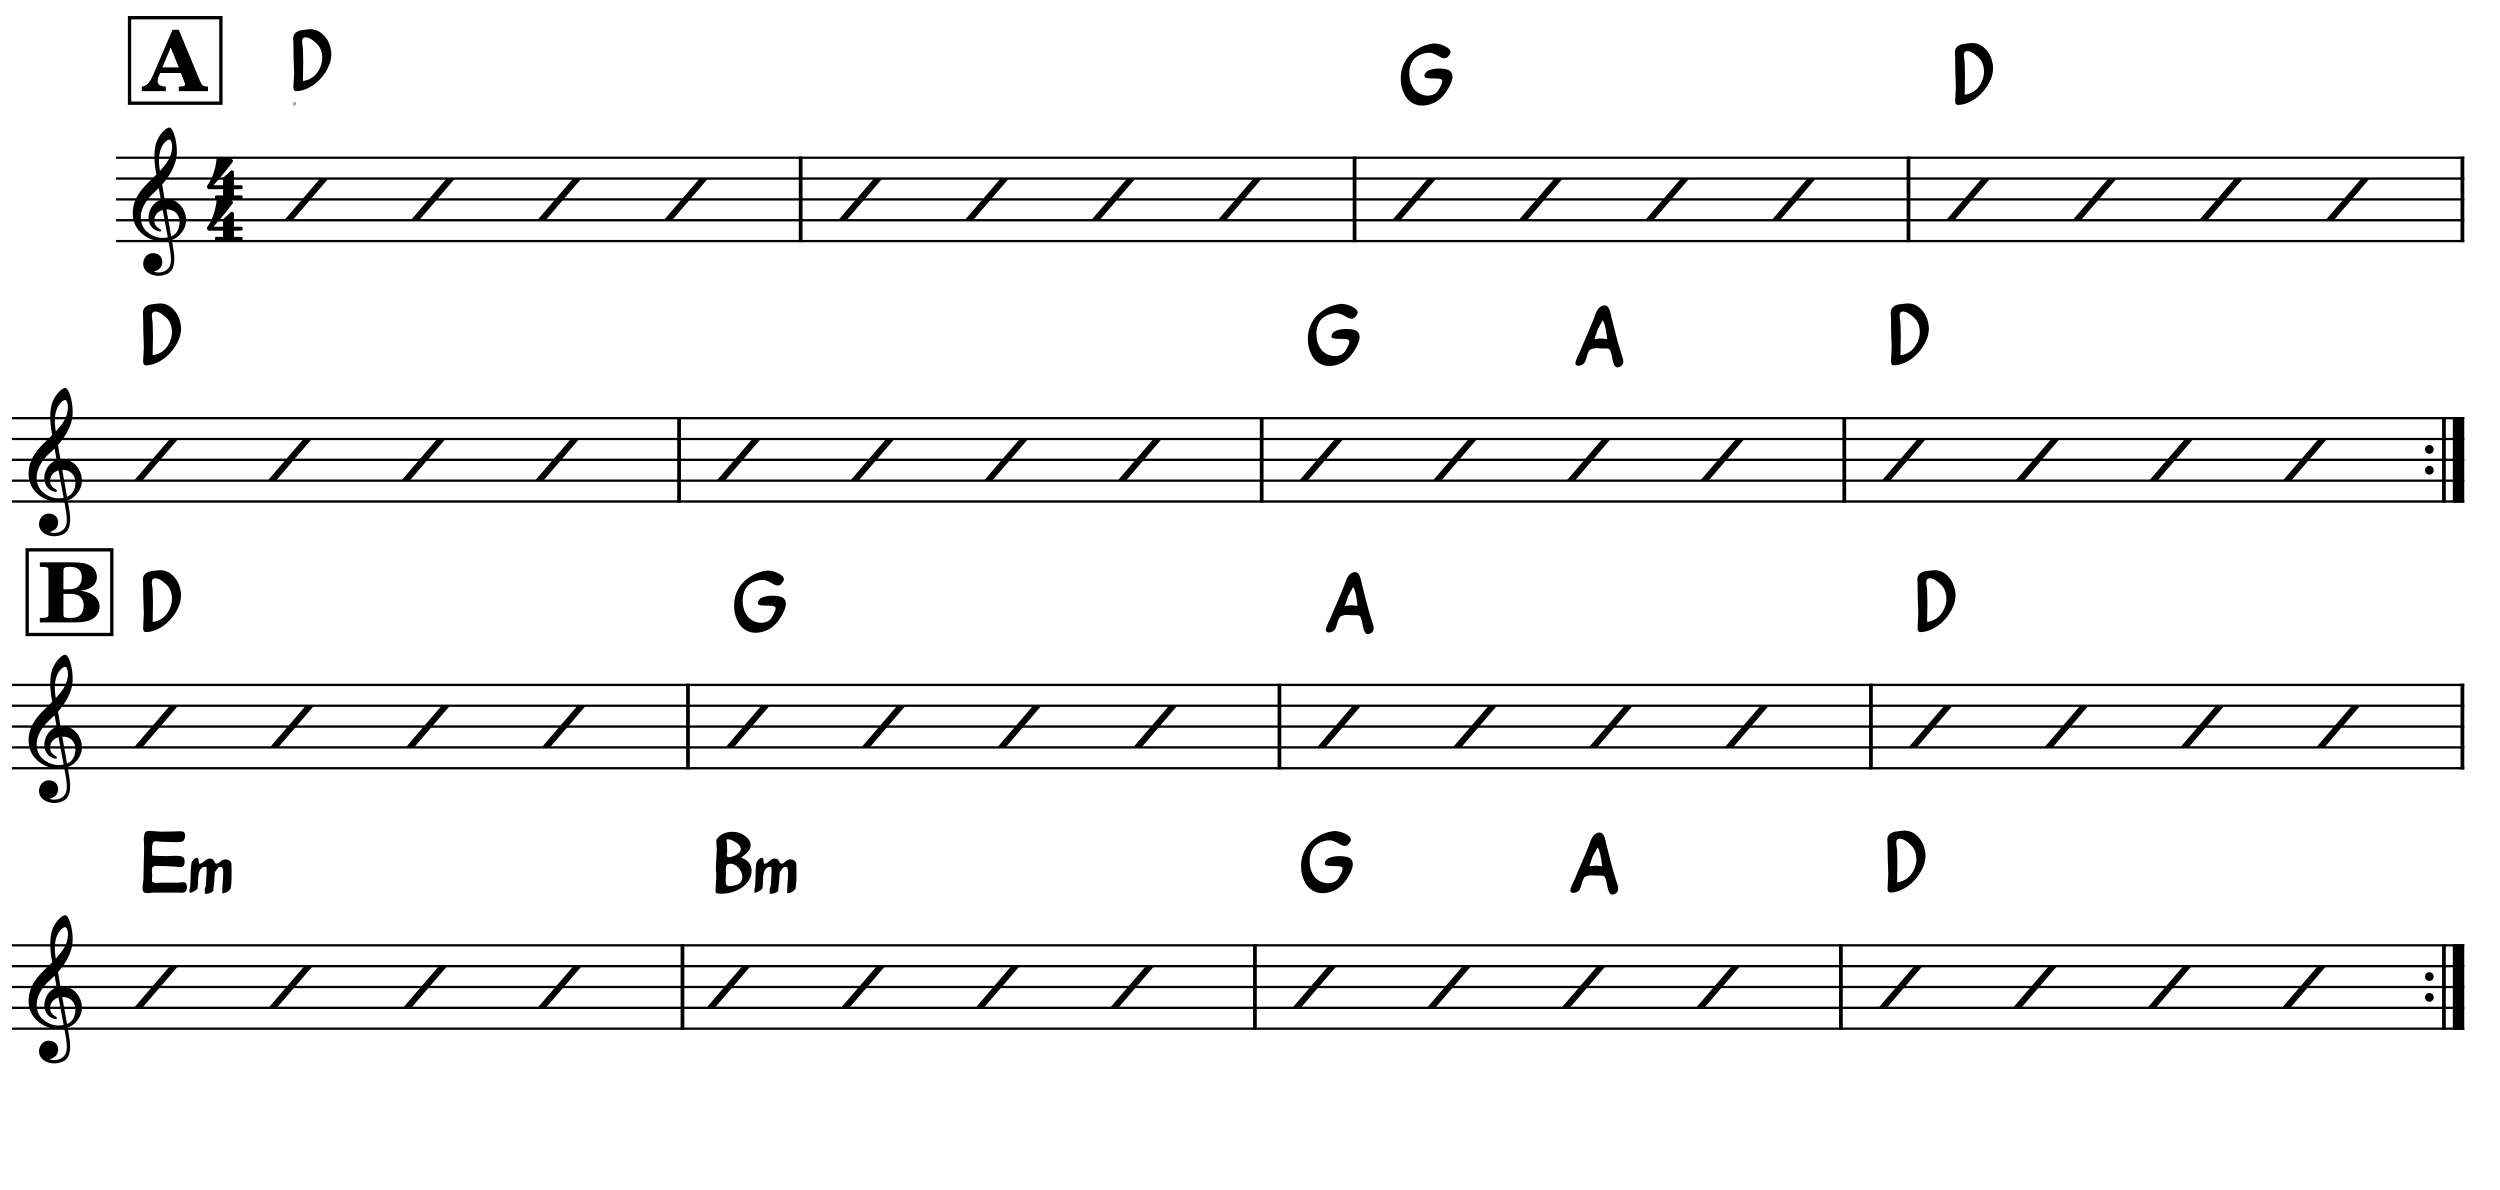 <?xml version="1.0" encoding="UTF-8" standalone="no"?>
<svg width="2976.38px" height="1417.32px" viewBox="0 0 2976.38 1417.32"
 xmlns="http://www.w3.org/2000/svg" xmlns:xlink="http://www.w3.org/1999/xlink" version="1.2" baseProfile="tiny">
<title>St_Annes_Reel_D</title>
<desc>Generated by MuseScore 3.6.2</desc>
<polyline class="StaffLines" fill="none" stroke="#000000" stroke-width="2.73" stroke-linejoin="bevel" points="138.189,187.795 2933.86,187.795"/>
<polyline class="StaffLines" fill="none" stroke="#000000" stroke-width="2.73" stroke-linejoin="bevel" points="138.189,212.598 2933.86,212.598"/>
<polyline class="StaffLines" fill="none" stroke="#000000" stroke-width="2.73" stroke-linejoin="bevel" points="138.189,237.402 2933.86,237.402"/>
<polyline class="StaffLines" fill="none" stroke="#000000" stroke-width="2.73" stroke-linejoin="bevel" points="138.189,262.205 2933.86,262.205"/>
<polyline class="StaffLines" fill="none" stroke="#000000" stroke-width="2.73" stroke-linejoin="bevel" points="138.189,287.008 2933.86,287.008"/>
<polyline class="StaffLines" fill="none" stroke="#000000" stroke-width="2.73" stroke-linejoin="bevel" points="14.173,497.835 2933.86,497.835"/>
<polyline class="StaffLines" fill="none" stroke="#000000" stroke-width="2.73" stroke-linejoin="bevel" points="14.173,522.638 2933.86,522.638"/>
<polyline class="StaffLines" fill="none" stroke="#000000" stroke-width="2.73" stroke-linejoin="bevel" points="14.173,547.441 2933.86,547.441"/>
<polyline class="StaffLines" fill="none" stroke="#000000" stroke-width="2.73" stroke-linejoin="bevel" points="14.173,572.244 2933.86,572.244"/>
<polyline class="StaffLines" fill="none" stroke="#000000" stroke-width="2.73" stroke-linejoin="bevel" points="14.173,597.047 2933.86,597.047"/>
<polyline class="StaffLines" fill="none" stroke="#000000" stroke-width="2.73" stroke-linejoin="bevel" points="14.173,815.417 2933.86,815.417"/>
<polyline class="StaffLines" fill="none" stroke="#000000" stroke-width="2.73" stroke-linejoin="bevel" points="14.173,840.22 2933.86,840.22"/>
<polyline class="StaffLines" fill="none" stroke="#000000" stroke-width="2.73" stroke-linejoin="bevel" points="14.173,865.023 2933.86,865.023"/>
<polyline class="StaffLines" fill="none" stroke="#000000" stroke-width="2.73" stroke-linejoin="bevel" points="14.173,889.826 2933.86,889.826"/>
<polyline class="StaffLines" fill="none" stroke="#000000" stroke-width="2.73" stroke-linejoin="bevel" points="14.173,914.629 2933.86,914.629"/>
<polyline class="StaffLines" fill="none" stroke="#000000" stroke-width="2.73" stroke-linejoin="bevel" points="14.173,1125.46 2933.86,1125.46"/>
<polyline class="StaffLines" fill="none" stroke="#000000" stroke-width="2.73" stroke-linejoin="bevel" points="14.173,1150.26 2933.86,1150.26"/>
<polyline class="StaffLines" fill="none" stroke="#000000" stroke-width="2.73" stroke-linejoin="bevel" points="14.173,1175.06 2933.86,1175.06"/>
<polyline class="StaffLines" fill="none" stroke="#000000" stroke-width="2.73" stroke-linejoin="bevel" points="14.173,1199.87 2933.86,1199.87"/>
<polyline class="StaffLines" fill="none" stroke="#000000" stroke-width="2.73" stroke-linejoin="bevel" points="14.173,1224.67 2933.86,1224.67"/>
<polyline class="BarLine" fill="none" stroke="#000000" stroke-width="4.46" stroke-linejoin="bevel" points="953.226,186.431 953.226,288.372"/>
<polyline class="BarLine" fill="none" stroke="#000000" stroke-width="4.46" stroke-linejoin="bevel" points="1612.69,186.431 1612.69,288.372"/>
<polyline class="BarLine" fill="none" stroke="#000000" stroke-width="4.46" stroke-linejoin="bevel" points="2272.16,186.431 2272.16,288.372"/>
<polyline class="BarLine" fill="none" stroke="#000000" stroke-width="4.46" stroke-linejoin="bevel" points="2931.63,186.431 2931.63,288.372"/>
<polyline class="BarLine" fill="none" stroke="#000000" stroke-width="4.46" stroke-linejoin="bevel" points="808.481,496.47 808.481,598.411"/>
<polyline class="BarLine" fill="none" stroke="#000000" stroke-width="4.46" stroke-linejoin="bevel" points="1502.1,496.47 1502.1,598.411"/>
<polyline class="BarLine" fill="none" stroke="#000000" stroke-width="4.46" stroke-linejoin="bevel" points="2195.73,496.47 2195.73,598.411"/>
<path class="BarLine" transform="matrix(0.992,0,0,0.992,2887.12,535.039)" d="M10.406,0 C10.406,-2.906 8.094,-5.297 5.203,-5.297 C2.297,-5.297 0,-2.906 0,0 C0,2.906 2.297,5.297 5.203,5.297 C8.094,5.297 10.406,2.906 10.406,0"/>
<path class="BarLine" transform="matrix(0.992,0,0,0.992,2887.12,559.843)" d="M10.406,0 C10.406,-2.906 8.094,-5.297 5.203,-5.297 C2.297,-5.297 0,-2.906 0,0 C0,2.906 2.297,5.297 5.203,5.297 C8.094,5.297 10.406,2.906 10.406,0"/>
<polyline class="BarLine" fill="none" stroke="#000000" stroke-width="4.46" stroke-linejoin="bevel" points="2909.64,496.47 2909.64,598.411"/>
<polyline class="BarLine" fill="none" stroke="#000000" stroke-width="13.64" stroke-linejoin="bevel" points="2927,496.47 2927,598.411"/>
<polyline class="BarLine" fill="none" stroke="#000000" stroke-width="4.46" stroke-linejoin="bevel" points="819.051,814.053 819.051,915.994"/>
<polyline class="BarLine" fill="none" stroke="#000000" stroke-width="4.46" stroke-linejoin="bevel" points="1523.24,814.053 1523.24,915.994"/>
<polyline class="BarLine" fill="none" stroke="#000000" stroke-width="4.46" stroke-linejoin="bevel" points="2227.44,814.053 2227.44,915.994"/>
<polyline class="BarLine" fill="none" stroke="#000000" stroke-width="4.46" stroke-linejoin="bevel" points="2931.63,814.053 2931.63,915.994"/>
<polyline class="BarLine" fill="none" stroke="#000000" stroke-width="4.46" stroke-linejoin="bevel" points="812.511,1124.09 812.511,1226.03"/>
<polyline class="BarLine" fill="none" stroke="#000000" stroke-width="4.46" stroke-linejoin="bevel" points="1494.04,1124.09 1494.04,1226.03"/>
<polyline class="BarLine" fill="none" stroke="#000000" stroke-width="4.46" stroke-linejoin="bevel" points="2191.69,1124.09 2191.69,1226.03"/>
<path class="BarLine" transform="matrix(0.992,0,0,0.992,2887.12,1162.66)" d="M10.406,0 C10.406,-2.906 8.094,-5.297 5.203,-5.297 C2.297,-5.297 0,-2.906 0,0 C0,2.906 2.297,5.297 5.203,5.297 C8.094,5.297 10.406,2.906 10.406,0"/>
<path class="BarLine" transform="matrix(0.992,0,0,0.992,2887.12,1187.46)" d="M10.406,0 C10.406,-2.906 8.094,-5.297 5.203,-5.297 C2.297,-5.297 0,-2.906 0,0 C0,2.906 2.297,5.297 5.203,5.297 C8.094,5.297 10.406,2.906 10.406,0"/>
<polyline class="BarLine" fill="none" stroke="#000000" stroke-width="4.46" stroke-linejoin="bevel" points="2909.64,1124.09 2909.64,1226.03"/>
<polyline class="BarLine" fill="none" stroke="#000000" stroke-width="13.64" stroke-linejoin="bevel" points="2927,1124.09 2927,1226.03"/>
<path class="Note" transform="matrix(0.992,0,0,0.992,338.405,237.402)" d="M43,-25 L0,25 L10,25 L53,-25 L43,-25 "/>
<path class="Note" transform="matrix(0.992,0,0,0.992,489.01,237.402)" d="M43,-25 L0,25 L10,25 L53,-25 L43,-25 "/>
<path class="Note" transform="matrix(0.992,0,0,0.992,639.615,237.402)" d="M43,-25 L0,25 L10,25 L53,-25 L43,-25 "/>
<path class="Note" transform="matrix(0.992,0,0,0.992,790.22,237.402)" d="M43,-25 L0,25 L10,25 L53,-25 L43,-25 "/>
<path class="Note" transform="matrix(0.992,0,0,0.992,997.872,237.402)" d="M43,-25 L0,25 L10,25 L53,-25 L43,-25 "/>
<path class="Note" transform="matrix(0.992,0,0,0.992,1148.48,237.402)" d="M43,-25 L0,25 L10,25 L53,-25 L43,-25 "/>
<path class="Note" transform="matrix(0.992,0,0,0.992,1299.08,237.402)" d="M43,-25 L0,25 L10,25 L53,-25 L43,-25 "/>
<path class="Note" transform="matrix(0.992,0,0,0.992,1449.69,237.402)" d="M43,-25 L0,25 L10,25 L53,-25 L43,-25 "/>
<path class="Note" transform="matrix(0.992,0,0,0.992,1657.34,237.402)" d="M43,-25 L0,25 L10,25 L53,-25 L43,-25 "/>
<path class="Note" transform="matrix(0.992,0,0,0.992,1807.94,237.402)" d="M43,-25 L0,25 L10,25 L53,-25 L43,-25 "/>
<path class="Note" transform="matrix(0.992,0,0,0.992,1958.55,237.402)" d="M43,-25 L0,25 L10,25 L53,-25 L43,-25 "/>
<path class="Note" transform="matrix(0.992,0,0,0.992,2109.15,237.402)" d="M43,-25 L0,25 L10,25 L53,-25 L43,-25 "/>
<path class="Note" transform="matrix(0.992,0,0,0.992,2316.81,237.402)" d="M43,-25 L0,25 L10,25 L53,-25 L43,-25 "/>
<path class="Note" transform="matrix(0.992,0,0,0.992,2467.41,237.402)" d="M43,-25 L0,25 L10,25 L53,-25 L43,-25 "/>
<path class="Note" transform="matrix(0.992,0,0,0.992,2618.02,237.402)" d="M43,-25 L0,25 L10,25 L53,-25 L43,-25 "/>
<path class="Note" transform="matrix(0.992,0,0,0.992,2768.62,237.402)" d="M43,-25 L0,25 L10,25 L53,-25 L43,-25 "/>
<path class="Note" transform="matrix(0.992,0,0,0.992,159.504,547.441)" d="M43,-25 L0,25 L10,25 L53,-25 L43,-25 "/>
<path class="Note" transform="matrix(0.992,0,0,0.992,318.648,547.441)" d="M43,-25 L0,25 L10,25 L53,-25 L43,-25 "/>
<path class="Note" transform="matrix(0.992,0,0,0.992,477.792,547.441)" d="M43,-25 L0,25 L10,25 L53,-25 L43,-25 "/>
<path class="Note" transform="matrix(0.992,0,0,0.992,636.935,547.441)" d="M43,-25 L0,25 L10,25 L53,-25 L43,-25 "/>
<path class="Note" transform="matrix(0.992,0,0,0.992,853.126,547.441)" d="M43,-25 L0,25 L10,25 L53,-25 L43,-25 "/>
<path class="Note" transform="matrix(0.992,0,0,0.992,1012.27,547.441)" d="M43,-25 L0,25 L10,25 L53,-25 L43,-25 "/>
<path class="Note" transform="matrix(0.992,0,0,0.992,1171.41,547.441)" d="M43,-25 L0,25 L10,25 L53,-25 L43,-25 "/>
<path class="Note" transform="matrix(0.992,0,0,0.992,1330.56,547.441)" d="M43,-25 L0,25 L10,25 L53,-25 L43,-25 "/>
<path class="Note" transform="matrix(0.992,0,0,0.992,1546.75,547.441)" d="M43,-25 L0,25 L10,25 L53,-25 L43,-25 "/>
<path class="Note" transform="matrix(0.992,0,0,0.992,1705.89,547.441)" d="M43,-25 L0,25 L10,25 L53,-25 L43,-25 "/>
<path class="Note" transform="matrix(0.992,0,0,0.992,1865.04,547.441)" d="M43,-25 L0,25 L10,25 L53,-25 L43,-25 "/>
<path class="Note" transform="matrix(0.992,0,0,0.992,2024.18,547.441)" d="M43,-25 L0,25 L10,25 L53,-25 L43,-25 "/>
<path class="Note" transform="matrix(0.992,0,0,0.992,2240.37,547.441)" d="M43,-25 L0,25 L10,25 L53,-25 L43,-25 "/>
<path class="Note" transform="matrix(0.992,0,0,0.992,2399.51,547.441)" d="M43,-25 L0,25 L10,25 L53,-25 L43,-25 "/>
<path class="Note" transform="matrix(0.992,0,0,0.992,2558.66,547.441)" d="M43,-25 L0,25 L10,25 L53,-25 L43,-25 "/>
<path class="Note" transform="matrix(0.992,0,0,0.992,2717.8,547.441)" d="M43,-25 L0,25 L10,25 L53,-25 L43,-25 "/>
<path class="Note" transform="matrix(0.992,0,0,0.992,159.504,865.023)" d="M43,-25 L0,25 L10,25 L53,-25 L43,-25 "/>
<path class="Note" transform="matrix(0.992,0,0,0.992,321.29,865.023)" d="M43,-25 L0,25 L10,25 L53,-25 L43,-25 "/>
<path class="Note" transform="matrix(0.992,0,0,0.992,483.077,865.023)" d="M43,-25 L0,25 L10,25 L53,-25 L43,-25 "/>
<path class="Note" transform="matrix(0.992,0,0,0.992,644.863,865.023)" d="M43,-25 L0,25 L10,25 L53,-25 L43,-25 "/>
<path class="Note" transform="matrix(0.992,0,0,0.992,863.696,865.023)" d="M43,-25 L0,25 L10,25 L53,-25 L43,-25 "/>
<path class="Note" transform="matrix(0.992,0,0,0.992,1025.48,865.023)" d="M43,-25 L0,25 L10,25 L53,-25 L43,-25 "/>
<path class="Note" transform="matrix(0.992,0,0,0.992,1187.27,865.023)" d="M43,-25 L0,25 L10,25 L53,-25 L43,-25 "/>
<path class="Note" transform="matrix(0.992,0,0,0.992,1349.06,865.023)" d="M43,-25 L0,25 L10,25 L53,-25 L43,-25 "/>
<path class="Note" transform="matrix(0.992,0,0,0.992,1567.89,865.023)" d="M43,-25 L0,25 L10,25 L53,-25 L43,-25 "/>
<path class="Note" transform="matrix(0.992,0,0,0.992,1729.67,865.023)" d="M43,-25 L0,25 L10,25 L53,-25 L43,-25 "/>
<path class="Note" transform="matrix(0.992,0,0,0.992,1891.46,865.023)" d="M43,-25 L0,25 L10,25 L53,-25 L43,-25 "/>
<path class="Note" transform="matrix(0.992,0,0,0.992,2053.25,865.023)" d="M43,-25 L0,25 L10,25 L53,-25 L43,-25 "/>
<path class="Note" transform="matrix(0.992,0,0,0.992,2272.08,865.023)" d="M43,-25 L0,25 L10,25 L53,-25 L43,-25 "/>
<path class="Note" transform="matrix(0.992,0,0,0.992,2433.87,865.023)" d="M43,-25 L0,25 L10,25 L53,-25 L43,-25 "/>
<path class="Note" transform="matrix(0.992,0,0,0.992,2595.65,865.023)" d="M43,-25 L0,25 L10,25 L53,-25 L43,-25 "/>
<path class="Note" transform="matrix(0.992,0,0,0.992,2757.44,865.023)" d="M43,-25 L0,25 L10,25 L53,-25 L43,-25 "/>
<path class="Note" transform="matrix(0.992,0,0,0.992,159.504,1175.06)" d="M43,-25 L0,25 L10,25 L53,-25 L43,-25 "/>
<path class="Note" transform="matrix(0.992,0,0,0.992,319.656,1175.06)" d="M43,-25 L0,25 L10,25 L53,-25 L43,-25 "/>
<path class="Note" transform="matrix(0.992,0,0,0.992,479.807,1175.06)" d="M43,-25 L0,25 L10,25 L53,-25 L43,-25 "/>
<path class="Note" transform="matrix(0.992,0,0,0.992,639.958,1175.06)" d="M43,-25 L0,25 L10,25 L53,-25 L43,-25 "/>
<path class="Note" transform="matrix(0.992,0,0,0.992,841.035,1175.06)" d="M43,-25 L0,25 L10,25 L53,-25 L43,-25 "/>
<path class="Note" transform="matrix(0.992,0,0,0.992,1001.19,1175.06)" d="M43,-25 L0,25 L10,25 L53,-25 L43,-25 "/>
<path class="Note" transform="matrix(0.992,0,0,0.992,1161.34,1175.06)" d="M43,-25 L0,25 L10,25 L53,-25 L43,-25 "/>
<path class="Note" transform="matrix(0.992,0,0,0.992,1321.49,1175.06)" d="M43,-25 L0,25 L10,25 L53,-25 L43,-25 "/>
<path class="Note" transform="matrix(0.992,0,0,0.992,1538.69,1175.06)" d="M43,-25 L0,25 L10,25 L53,-25 L43,-25 "/>
<path class="Note" transform="matrix(0.992,0,0,0.992,1698.84,1175.06)" d="M43,-25 L0,25 L10,25 L53,-25 L43,-25 "/>
<path class="Note" transform="matrix(0.992,0,0,0.992,1858.99,1175.06)" d="M43,-25 L0,25 L10,25 L53,-25 L43,-25 "/>
<path class="Note" transform="matrix(0.992,0,0,0.992,2019.14,1175.06)" d="M43,-25 L0,25 L10,25 L53,-25 L43,-25 "/>
<path class="Note" transform="matrix(0.992,0,0,0.992,2236.34,1175.06)" d="M43,-25 L0,25 L10,25 L53,-25 L43,-25 "/>
<path class="Note" transform="matrix(0.992,0,0,0.992,2396.49,1175.06)" d="M43,-25 L0,25 L10,25 L53,-25 L43,-25 "/>
<path class="Note" transform="matrix(0.992,0,0,0.992,2556.64,1175.06)" d="M43,-25 L0,25 L10,25 L53,-25 L43,-25 "/>
<path class="Note" transform="matrix(0.992,0,0,0.992,2716.79,1175.06)" d="M43,-25 L0,25 L10,25 L53,-25 L43,-25 "/>
<path class="Clef" transform="matrix(0.992,0,0,0.992,158.032,262.205)" d="M63.359,-5.922 C62.125,-11.344 59.484,-15.172 58.703,-16.203 C55.516,-20.484 51.5,-23.328 46.812,-24.688 C43.703,-25.562 40.703,-25.688 38.281,-25.5 C37.234,-31.516 36.234,-37.391 35.328,-42.844 C40.781,-49.016 44.406,-54.812 46.688,-59.109 C50.156,-65.688 51.297,-70.266 51.359,-70.469 C53.078,-75.688 53.438,-83.391 52.328,-91.594 C51.328,-99.141 49.234,-105.859 46.875,-109.109 C45.859,-110.531 44.797,-111.266 43.766,-111.266 C42.547,-111.266 40.031,-110.031 37.141,-107.25 C34.844,-105.063 31.578,-101.172 29.016,-95.156 C26.016,-88.094 25.797,-78.609 26.156,-71.891 C26.531,-64.609 27.641,-58.922 27.656,-58.875 C27.672,-58.781 27.938,-57.281 28.375,-54.719 C28.156,-54.484 27.906,-54.266 27.656,-54.016 C26.625,-53.016 25.438,-51.891 24.047,-50.5 C23.188,-49.641 22.234,-48.734 21.234,-47.766 C12.797,-39.625 0,-27.297 0,-8.141 C0,-3.438 0.906,0.984 2.688,5 C4.266,8.594 6.562,11.875 9.5,14.75 C17.234,22.312 27.828,25.516 34.875,25.359 C37.828,25.281 40.469,25.047 42.859,24.594 C44.688,34.203 45.828,41.234 45.859,46.578 C45.906,53.094 44.25,57.078 40.359,59.844 C37.922,61.578 35.109,62.531 32.016,62.672 C29.422,62.797 27.156,62.328 25.734,61.922 L25.719,61.922 C25.719,61.922 25.438,61.828 25.422,61.641 C25.406,61.453 25.766,61.406 25.766,61.406 L25.797,61.406 C27.719,60.969 31.281,59.734 33.641,56.438 C35.438,53.906 36.312,49.281 34.469,45.344 C33.359,42.953 30.859,40 25.234,39.547 C22.734,39.344 20.469,39.859 18.469,41.062 C16.656,42.141 15.156,43.781 14.109,45.781 C11.656,50.484 12.109,56.219 15.234,60.062 C18.203,63.688 22.812,66 28.25,66.578 C29.109,66.672 29.953,66.703 30.797,66.703 C35.234,66.703 39.625,65.5 43.203,63.297 C46.859,60.719 48.984,56.734 49.656,51.109 C50.219,46.469 49.828,40.547 48.438,32.469 C48.078,30.375 47.531,27.344 46.875,23.594 C52.625,21.672 56.781,18.094 60.547,12.234 C63.844,6.5 64.781,0.391 63.359,-5.922 M29.141,20.297 C24.5,19.078 20.062,16.578 16.312,13.062 C15,11.844 13.125,9.672 11.656,6.281 C10.297,3.109 9.625,-0.328 9.688,-3.906 C9.75,-8.609 11.062,-13.438 13.562,-18.219 C16.484,-23.797 21.047,-29.328 27.109,-34.656 C28.562,-35.938 29.938,-37.219 31.219,-38.5 C31.984,-34.234 32.812,-29.547 33.688,-24.672 C29.844,-23.406 25.094,-20.25 21.984,-14.594 C18.438,-8.031 18.578,-2.5 19.312,0.984 C20.25,5.438 22.781,9.203 26.234,11.297 C27.172,11.859 31.297,13.984 33.141,13.406 C33.516,13.297 33.781,13.062 33.922,12.734 C34.438,11.562 33.406,10.922 31.859,9.969 C31.25,9.594 30.578,9.172 29.859,8.641 C26.531,6.156 25.078,1.703 26.156,-2.688 C26.734,-5.078 28.016,-7.25 29.859,-8.953 C31.516,-10.5 33.562,-11.594 35.938,-12.234 C37.984,-0.984 40.047,10.172 41.688,18.531 C41.812,19.219 41.953,19.891 42.078,20.562 C37.703,21.5 33.359,21.406 29.141,20.297 M40.469,-12.906 C50.812,-13.375 55.078,-5.938 55.969,-1.109 C56.438,1.438 56.438,5.875 54.891,10.094 C53.719,13.266 51.266,17.344 46.125,19.406 C46.062,18.984 45.984,18.547 45.906,18.125 C44.359,9.344 42.422,-1.656 40.469,-12.906 M33.141,-83.859 C34.922,-89.594 37.656,-92.844 39.656,-94.578 C41.406,-96.094 43.047,-96.812 43.969,-96.812 C44.109,-96.812 44.234,-96.781 44.328,-96.75 C44.797,-96.609 45.328,-96.047 45.797,-95.172 C48.109,-90.891 47.359,-84.172 46.016,-79.734 C44.391,-74.328 41.469,-68.719 32.672,-59.109 C32.5,-60.219 32.344,-61.266 32.188,-62.25 C30.938,-70.531 31.266,-77.812 33.141,-83.859"/>
<path class="Clef" transform="matrix(0.992,0,0,0.992,34.016,572.244)" d="M63.359,-5.922 C62.125,-11.344 59.484,-15.172 58.703,-16.203 C55.516,-20.484 51.5,-23.328 46.812,-24.688 C43.703,-25.562 40.703,-25.688 38.281,-25.5 C37.234,-31.516 36.234,-37.391 35.328,-42.844 C40.781,-49.016 44.406,-54.812 46.688,-59.109 C50.156,-65.688 51.297,-70.266 51.359,-70.469 C53.078,-75.688 53.438,-83.391 52.328,-91.594 C51.328,-99.141 49.234,-105.859 46.875,-109.109 C45.859,-110.531 44.797,-111.266 43.766,-111.266 C42.547,-111.266 40.031,-110.031 37.141,-107.25 C34.844,-105.063 31.578,-101.172 29.016,-95.156 C26.016,-88.094 25.797,-78.609 26.156,-71.891 C26.531,-64.609 27.641,-58.922 27.656,-58.875 C27.672,-58.781 27.938,-57.281 28.375,-54.719 C28.156,-54.484 27.906,-54.266 27.656,-54.016 C26.625,-53.016 25.438,-51.891 24.047,-50.5 C23.188,-49.641 22.234,-48.734 21.234,-47.766 C12.797,-39.625 0,-27.297 0,-8.141 C0,-3.438 0.906,0.984 2.688,5 C4.266,8.594 6.562,11.875 9.5,14.75 C17.234,22.312 27.828,25.516 34.875,25.359 C37.828,25.281 40.469,25.047 42.859,24.594 C44.688,34.203 45.828,41.234 45.859,46.578 C45.906,53.094 44.25,57.078 40.359,59.844 C37.922,61.578 35.109,62.531 32.016,62.672 C29.422,62.797 27.156,62.328 25.734,61.922 L25.719,61.922 C25.719,61.922 25.438,61.828 25.422,61.641 C25.406,61.453 25.766,61.406 25.766,61.406 L25.797,61.406 C27.719,60.969 31.281,59.734 33.641,56.438 C35.438,53.906 36.312,49.281 34.469,45.344 C33.359,42.953 30.859,40 25.234,39.547 C22.734,39.344 20.469,39.859 18.469,41.062 C16.656,42.141 15.156,43.781 14.109,45.781 C11.656,50.484 12.109,56.219 15.234,60.062 C18.203,63.688 22.812,66 28.25,66.578 C29.109,66.672 29.953,66.703 30.797,66.703 C35.234,66.703 39.625,65.5 43.203,63.297 C46.859,60.719 48.984,56.734 49.656,51.109 C50.219,46.469 49.828,40.547 48.438,32.469 C48.078,30.375 47.531,27.344 46.875,23.594 C52.625,21.672 56.781,18.094 60.547,12.234 C63.844,6.5 64.781,0.391 63.359,-5.922 M29.141,20.297 C24.5,19.078 20.062,16.578 16.312,13.062 C15,11.844 13.125,9.672 11.656,6.281 C10.297,3.109 9.625,-0.328 9.688,-3.906 C9.75,-8.609 11.062,-13.438 13.562,-18.219 C16.484,-23.797 21.047,-29.328 27.109,-34.656 C28.562,-35.938 29.938,-37.219 31.219,-38.5 C31.984,-34.234 32.812,-29.547 33.688,-24.672 C29.844,-23.406 25.094,-20.25 21.984,-14.594 C18.438,-8.031 18.578,-2.5 19.312,0.984 C20.25,5.438 22.781,9.203 26.234,11.297 C27.172,11.859 31.297,13.984 33.141,13.406 C33.516,13.297 33.781,13.062 33.922,12.734 C34.438,11.562 33.406,10.922 31.859,9.969 C31.25,9.594 30.578,9.172 29.859,8.641 C26.531,6.156 25.078,1.703 26.156,-2.688 C26.734,-5.078 28.016,-7.25 29.859,-8.953 C31.516,-10.5 33.562,-11.594 35.938,-12.234 C37.984,-0.984 40.047,10.172 41.688,18.531 C41.812,19.219 41.953,19.891 42.078,20.562 C37.703,21.5 33.359,21.406 29.141,20.297 M40.469,-12.906 C50.812,-13.375 55.078,-5.938 55.969,-1.109 C56.438,1.438 56.438,5.875 54.891,10.094 C53.719,13.266 51.266,17.344 46.125,19.406 C46.062,18.984 45.984,18.547 45.906,18.125 C44.359,9.344 42.422,-1.656 40.469,-12.906 M33.141,-83.859 C34.922,-89.594 37.656,-92.844 39.656,-94.578 C41.406,-96.094 43.047,-96.812 43.969,-96.812 C44.109,-96.812 44.234,-96.781 44.328,-96.75 C44.797,-96.609 45.328,-96.047 45.797,-95.172 C48.109,-90.891 47.359,-84.172 46.016,-79.734 C44.391,-74.328 41.469,-68.719 32.672,-59.109 C32.5,-60.219 32.344,-61.266 32.188,-62.25 C30.938,-70.531 31.266,-77.812 33.141,-83.859"/>
<path class="Clef" transform="matrix(0.992,0,0,0.992,34.016,889.826)" d="M63.359,-5.922 C62.125,-11.344 59.484,-15.172 58.703,-16.203 C55.516,-20.484 51.5,-23.328 46.812,-24.688 C43.703,-25.562 40.703,-25.688 38.281,-25.5 C37.234,-31.516 36.234,-37.391 35.328,-42.844 C40.781,-49.016 44.406,-54.812 46.688,-59.109 C50.156,-65.688 51.297,-70.266 51.359,-70.469 C53.078,-75.688 53.438,-83.391 52.328,-91.594 C51.328,-99.141 49.234,-105.859 46.875,-109.109 C45.859,-110.531 44.797,-111.266 43.766,-111.266 C42.547,-111.266 40.031,-110.031 37.141,-107.25 C34.844,-105.063 31.578,-101.172 29.016,-95.156 C26.016,-88.094 25.797,-78.609 26.156,-71.891 C26.531,-64.609 27.641,-58.922 27.656,-58.875 C27.672,-58.781 27.938,-57.281 28.375,-54.719 C28.156,-54.484 27.906,-54.266 27.656,-54.016 C26.625,-53.016 25.438,-51.891 24.047,-50.5 C23.188,-49.641 22.234,-48.734 21.234,-47.766 C12.797,-39.625 0,-27.297 0,-8.141 C0,-3.438 0.906,0.984 2.688,5 C4.266,8.594 6.562,11.875 9.5,14.75 C17.234,22.312 27.828,25.516 34.875,25.359 C37.828,25.281 40.469,25.047 42.859,24.594 C44.688,34.203 45.828,41.234 45.859,46.578 C45.906,53.094 44.25,57.078 40.359,59.844 C37.922,61.578 35.109,62.531 32.016,62.672 C29.422,62.797 27.156,62.328 25.734,61.922 L25.719,61.922 C25.719,61.922 25.438,61.828 25.422,61.641 C25.406,61.453 25.766,61.406 25.766,61.406 L25.797,61.406 C27.719,60.969 31.281,59.734 33.641,56.438 C35.438,53.906 36.312,49.281 34.469,45.344 C33.359,42.953 30.859,40 25.234,39.547 C22.734,39.344 20.469,39.859 18.469,41.062 C16.656,42.141 15.156,43.781 14.109,45.781 C11.656,50.484 12.109,56.219 15.234,60.062 C18.203,63.688 22.812,66 28.25,66.578 C29.109,66.672 29.953,66.703 30.797,66.703 C35.234,66.703 39.625,65.5 43.203,63.297 C46.859,60.719 48.984,56.734 49.656,51.109 C50.219,46.469 49.828,40.547 48.438,32.469 C48.078,30.375 47.531,27.344 46.875,23.594 C52.625,21.672 56.781,18.094 60.547,12.234 C63.844,6.5 64.781,0.391 63.359,-5.922 M29.141,20.297 C24.5,19.078 20.062,16.578 16.312,13.062 C15,11.844 13.125,9.672 11.656,6.281 C10.297,3.109 9.625,-0.328 9.688,-3.906 C9.75,-8.609 11.062,-13.438 13.562,-18.219 C16.484,-23.797 21.047,-29.328 27.109,-34.656 C28.562,-35.938 29.938,-37.219 31.219,-38.5 C31.984,-34.234 32.812,-29.547 33.688,-24.672 C29.844,-23.406 25.094,-20.25 21.984,-14.594 C18.438,-8.031 18.578,-2.5 19.312,0.984 C20.25,5.438 22.781,9.203 26.234,11.297 C27.172,11.859 31.297,13.984 33.141,13.406 C33.516,13.297 33.781,13.062 33.922,12.734 C34.438,11.562 33.406,10.922 31.859,9.969 C31.25,9.594 30.578,9.172 29.859,8.641 C26.531,6.156 25.078,1.703 26.156,-2.688 C26.734,-5.078 28.016,-7.25 29.859,-8.953 C31.516,-10.5 33.562,-11.594 35.938,-12.234 C37.984,-0.984 40.047,10.172 41.688,18.531 C41.812,19.219 41.953,19.891 42.078,20.562 C37.703,21.5 33.359,21.406 29.141,20.297 M40.469,-12.906 C50.812,-13.375 55.078,-5.938 55.969,-1.109 C56.438,1.438 56.438,5.875 54.891,10.094 C53.719,13.266 51.266,17.344 46.125,19.406 C46.062,18.984 45.984,18.547 45.906,18.125 C44.359,9.344 42.422,-1.656 40.469,-12.906 M33.141,-83.859 C34.922,-89.594 37.656,-92.844 39.656,-94.578 C41.406,-96.094 43.047,-96.812 43.969,-96.812 C44.109,-96.812 44.234,-96.781 44.328,-96.75 C44.797,-96.609 45.328,-96.047 45.797,-95.172 C48.109,-90.891 47.359,-84.172 46.016,-79.734 C44.391,-74.328 41.469,-68.719 32.672,-59.109 C32.5,-60.219 32.344,-61.266 32.188,-62.25 C30.938,-70.531 31.266,-77.812 33.141,-83.859"/>
<path class="Clef" transform="matrix(0.992,0,0,0.992,34.016,1199.87)" d="M63.359,-5.922 C62.125,-11.344 59.484,-15.172 58.703,-16.203 C55.516,-20.484 51.5,-23.328 46.812,-24.688 C43.703,-25.562 40.703,-25.688 38.281,-25.5 C37.234,-31.516 36.234,-37.391 35.328,-42.844 C40.781,-49.016 44.406,-54.812 46.688,-59.109 C50.156,-65.688 51.297,-70.266 51.359,-70.469 C53.078,-75.688 53.438,-83.391 52.328,-91.594 C51.328,-99.141 49.234,-105.859 46.875,-109.109 C45.859,-110.531 44.797,-111.266 43.766,-111.266 C42.547,-111.266 40.031,-110.031 37.141,-107.25 C34.844,-105.063 31.578,-101.172 29.016,-95.156 C26.016,-88.094 25.797,-78.609 26.156,-71.891 C26.531,-64.609 27.641,-58.922 27.656,-58.875 C27.672,-58.781 27.938,-57.281 28.375,-54.719 C28.156,-54.484 27.906,-54.266 27.656,-54.016 C26.625,-53.016 25.438,-51.891 24.047,-50.5 C23.188,-49.641 22.234,-48.734 21.234,-47.766 C12.797,-39.625 0,-27.297 0,-8.141 C0,-3.438 0.906,0.984 2.688,5 C4.266,8.594 6.562,11.875 9.5,14.75 C17.234,22.312 27.828,25.516 34.875,25.359 C37.828,25.281 40.469,25.047 42.859,24.594 C44.688,34.203 45.828,41.234 45.859,46.578 C45.906,53.094 44.25,57.078 40.359,59.844 C37.922,61.578 35.109,62.531 32.016,62.672 C29.422,62.797 27.156,62.328 25.734,61.922 L25.719,61.922 C25.719,61.922 25.438,61.828 25.422,61.641 C25.406,61.453 25.766,61.406 25.766,61.406 L25.797,61.406 C27.719,60.969 31.281,59.734 33.641,56.438 C35.438,53.906 36.312,49.281 34.469,45.344 C33.359,42.953 30.859,40 25.234,39.547 C22.734,39.344 20.469,39.859 18.469,41.062 C16.656,42.141 15.156,43.781 14.109,45.781 C11.656,50.484 12.109,56.219 15.234,60.062 C18.203,63.688 22.812,66 28.25,66.578 C29.109,66.672 29.953,66.703 30.797,66.703 C35.234,66.703 39.625,65.5 43.203,63.297 C46.859,60.719 48.984,56.734 49.656,51.109 C50.219,46.469 49.828,40.547 48.438,32.469 C48.078,30.375 47.531,27.344 46.875,23.594 C52.625,21.672 56.781,18.094 60.547,12.234 C63.844,6.5 64.781,0.391 63.359,-5.922 M29.141,20.297 C24.5,19.078 20.062,16.578 16.312,13.062 C15,11.844 13.125,9.672 11.656,6.281 C10.297,3.109 9.625,-0.328 9.688,-3.906 C9.75,-8.609 11.062,-13.438 13.562,-18.219 C16.484,-23.797 21.047,-29.328 27.109,-34.656 C28.562,-35.938 29.938,-37.219 31.219,-38.5 C31.984,-34.234 32.812,-29.547 33.688,-24.672 C29.844,-23.406 25.094,-20.25 21.984,-14.594 C18.438,-8.031 18.578,-2.5 19.312,0.984 C20.25,5.438 22.781,9.203 26.234,11.297 C27.172,11.859 31.297,13.984 33.141,13.406 C33.516,13.297 33.781,13.062 33.922,12.734 C34.438,11.562 33.406,10.922 31.859,9.969 C31.25,9.594 30.578,9.172 29.859,8.641 C26.531,6.156 25.078,1.703 26.156,-2.688 C26.734,-5.078 28.016,-7.25 29.859,-8.953 C31.516,-10.5 33.562,-11.594 35.938,-12.234 C37.984,-0.984 40.047,10.172 41.688,18.531 C41.812,19.219 41.953,19.891 42.078,20.562 C37.703,21.5 33.359,21.406 29.141,20.297 M40.469,-12.906 C50.812,-13.375 55.078,-5.938 55.969,-1.109 C56.438,1.438 56.438,5.875 54.891,10.094 C53.719,13.266 51.266,17.344 46.125,19.406 C46.062,18.984 45.984,18.547 45.906,18.125 C44.359,9.344 42.422,-1.656 40.469,-12.906 M33.141,-83.859 C34.922,-89.594 37.656,-92.844 39.656,-94.578 C41.406,-96.094 43.047,-96.812 43.969,-96.812 C44.109,-96.812 44.234,-96.781 44.328,-96.75 C44.797,-96.609 45.328,-96.047 45.797,-95.172 C48.109,-90.891 47.359,-84.172 46.016,-79.734 C44.391,-74.328 41.469,-68.719 32.672,-59.109 C32.5,-60.219 32.344,-61.266 32.188,-62.25 C30.938,-70.531 31.266,-77.812 33.141,-83.859"/>
<path class="TimeSig" transform="matrix(0.992,0,0,0.992,244.951,212.73)" d="M3.594,12.625 L20.766,12.625 L20.766,20.078 L12.547,20.078 C11.766,20.078 11.125,20.703 11.125,21.484 L11.125,23.391 C11.125,24.172 11.766,24.797 12.547,24.797 L42.797,24.797 C43.578,24.797 44.203,24.172 44.203,23.391 L44.203,21.484 C44.203,20.703 43.578,20.078 42.797,20.078 L33.859,20.078 L33.859,12.625 L42.797,12.625 C43.578,12.625 44.203,12 44.203,11.219 L44.203,9.312 C44.203,8.531 43.578,7.906 42.797,7.906 L33.859,7.906 L33.859,-8.062 C33.859,-8.594 33.547,-9.078 33.078,-9.312 L31.859,-9.922 C31.328,-10.172 30.703,-10.078 30.266,-9.688 L21.219,-1.375 C20.938,-1.094 20.766,-0.734 20.766,-0.328 L20.766,7.906 L9.25,7.906 C9.25,7.906 20.375,-4.125 32.219,-19.891 C33.078,-21.047 32.578,-22.094 32.391,-22.281 L30.219,-24.484 C29.953,-24.75 29.594,-24.906 29.219,-24.906 C28.625,-24.906 15.062,-24.875 14.344,-24.906 C13.625,-24.922 13.094,-24.297 13.016,-23.688 C13.016,-23.688 12.484,-16.328 9.875,-8.188 C7.281,-0.078 4.344,4.906 1.688,8.531 C1.688,8.531 1.141,9.516 1.5,10.266 C1.844,11.016 2.484,12.094 2.484,12.094 C2.484,12.094 2.734,12.625 3.594,12.625"/>
<path class="TimeSig" transform="matrix(0.992,0,0,0.992,244.951,262.073)" d="M3.594,12.625 L20.766,12.625 L20.766,20.078 L12.547,20.078 C11.766,20.078 11.125,20.703 11.125,21.484 L11.125,23.391 C11.125,24.172 11.766,24.797 12.547,24.797 L42.797,24.797 C43.578,24.797 44.203,24.172 44.203,23.391 L44.203,21.484 C44.203,20.703 43.578,20.078 42.797,20.078 L33.859,20.078 L33.859,12.625 L42.797,12.625 C43.578,12.625 44.203,12 44.203,11.219 L44.203,9.312 C44.203,8.531 43.578,7.906 42.797,7.906 L33.859,7.906 L33.859,-8.062 C33.859,-8.594 33.547,-9.078 33.078,-9.312 L31.859,-9.922 C31.328,-10.172 30.703,-10.078 30.266,-9.688 L21.219,-1.375 C20.938,-1.094 20.766,-0.734 20.766,-0.328 L20.766,7.906 L9.25,7.906 C9.25,7.906 20.375,-4.125 32.219,-19.891 C33.078,-21.047 32.578,-22.094 32.391,-22.281 L30.219,-24.484 C29.953,-24.75 29.594,-24.906 29.219,-24.906 C28.625,-24.906 15.062,-24.875 14.344,-24.906 C13.625,-24.922 13.094,-24.297 13.016,-23.688 C13.016,-23.688 12.484,-16.328 9.875,-8.188 C7.281,-0.078 4.344,4.906 1.688,8.531 C1.688,8.531 1.141,9.516 1.5,10.266 C1.844,11.016 2.484,12.094 2.484,12.094 C2.484,12.094 2.734,12.625 3.594,12.625"/>
<path class="RehearsalMark" fill="none" stroke="#000000" stroke-width="3.97" stroke-linecap="square" stroke-linejoin="miter" stroke-miterlimit="2" fill-rule="evenodd" d="M154.216,21.073 L262.987,21.073 L262.987,122.845 L154.216,122.845 L154.216,21.073 "/>
<path class="RehearsalMark" d="M205.352,35.49 L182.883,87.959 C178.32,98.662 174.664,102.521 168.82,103.115 L168.82,108.459 L197.43,108.459 L197.43,103.115 C190.398,102.724 187.633,100.834 187.633,96.287 C187.633,94.599 188.023,93.021 189.117,90.646 L190.695,86.881 L215.352,86.881 L219.117,96.584 C220.195,99.349 220.305,99.849 220.305,100.631 C220.305,102.427 218.914,103.021 214.555,103.021 L212.867,103.115 L212.867,108.459 L247.617,108.459 L247.617,103.115 C241.977,102.912 240.398,101.927 238.32,96.881 L212.867,35.49 L205.352,35.49 M203.273,56.584 L212.867,80.24 L193.273,80.24 L203.273,56.584 "/>
<path class="RehearsalMark" fill="none" stroke="#000000" stroke-width="3.97" stroke-linecap="square" stroke-linejoin="miter" stroke-miterlimit="2" fill-rule="evenodd" d="M32.329,654.622 L133.101,654.622 L133.101,755.393 L32.329,755.393 L32.329,654.622 "/>
<path class="RehearsalMark" d="M47.403,669.523 L47.403,674.882 L48.887,674.882 C54.231,674.882 56.106,675.273 56.996,676.257 C57.7,677.351 57.7,677.648 57.7,683.789 L57.7,726.757 C57.7,732.882 57.7,733.179 56.996,734.179 C56.106,735.273 54.137,735.664 48.887,735.664 L47.403,735.664 L47.403,741.007 L87.496,741.007 C97.793,741.007 103.043,740.211 108.184,737.945 C114.418,735.164 118.575,728.929 118.575,722.195 C118.575,715.273 114.621,709.82 107.293,706.461 C103.934,704.867 101.059,704.086 95.809,703.382 C100.653,702.601 103.434,701.898 106.2,700.617 C112.137,697.742 115.309,692.992 115.309,687.054 C115.309,681.414 112.34,676.164 107.496,673.492 C102.043,670.414 97.293,669.523 85.606,669.523 L47.403,669.523 M75.512,701.601 L75.512,680.617 C75.309,676.461 76.7,675.07 81.059,674.882 L84.028,674.882 C92.746,674.882 97.387,679.226 97.387,687.445 C97.387,692.304 95.715,696.164 92.543,698.632 C89.871,700.82 86.496,701.601 80.371,701.601 L75.512,701.601 M75.512,707.054 L82.34,707.054 C88.575,707.054 91.45,707.648 94.231,709.429 C97.684,711.711 99.668,716.054 99.668,721.211 C99.668,725.961 97.887,730.32 95.012,732.695 C92.543,734.664 89.278,735.664 84.528,735.664 L81.559,735.664 C75.903,735.461 75.309,734.867 75.512,729.32 L75.512,707.054 "/>
<path class="Harmony" d="M350.527,121.866 C350.496,121.881 350.449,121.881 350.386,121.881 C350.324,121.881 350.277,121.897 350.246,121.897 C350.199,121.912 350.152,121.912 350.09,121.928 C350.027,121.928 349.996,121.944 349.949,121.959 C349.902,121.975 349.871,122.006 349.824,122.022 C349.777,122.053 349.746,122.069 349.73,122.116 C349.683,122.147 349.668,122.178 349.636,122.225 C349.621,122.256 349.605,122.319 349.605,122.366 C349.605,122.397 349.605,122.428 349.605,122.475 L349.605,122.506 C349.605,122.537 349.605,122.584 349.605,122.647 C349.621,122.709 349.621,122.756 349.621,122.787 C349.621,123.366 349.636,123.928 349.652,124.475 C349.652,124.506 349.652,124.537 349.652,124.569 C349.652,124.678 349.652,124.819 349.636,124.975 C349.621,125.178 349.621,125.319 349.621,125.412 L349.621,125.444 L349.621,125.537 C349.621,125.553 349.621,125.584 349.636,125.616 C349.636,125.647 349.636,125.662 349.652,125.678 C349.668,125.694 349.683,125.709 349.715,125.725 C349.73,125.741 349.761,125.741 349.793,125.741 L349.808,125.741 C349.98,125.741 350.152,125.709 350.324,125.631 C350.511,125.569 350.668,125.491 350.824,125.381 C350.98,125.287 351.121,125.162 351.261,125.006 C351.402,124.866 351.527,124.709 351.621,124.553 C351.73,124.397 351.808,124.225 351.871,124.053 C351.949,123.881 351.98,123.709 351.98,123.537 C351.996,123.506 351.996,123.459 351.996,123.428 C351.996,123.334 351.98,123.241 351.965,123.131 C351.933,122.991 351.902,122.85 351.84,122.725 C351.793,122.6 351.715,122.475 351.621,122.366 C351.543,122.241 351.433,122.147 351.324,122.069 C351.215,121.991 351.09,121.928 350.949,121.897 C350.871,121.866 350.777,121.866 350.668,121.866 C350.621,121.866 350.574,121.866 350.527,121.866 M350.215,125.1 C350.215,124.959 350.215,124.741 350.215,124.475 C350.23,124.256 350.23,124.053 350.23,123.866 C350.23,123.819 350.23,123.787 350.23,123.741 C350.23,123.522 350.215,123.303 350.215,123.1 C350.215,123.069 350.199,123.037 350.199,122.959 C350.183,122.881 350.168,122.803 350.168,122.741 C350.152,122.709 350.152,122.678 350.152,122.647 C350.152,122.616 350.152,122.584 350.168,122.553 C350.168,122.491 350.199,122.444 350.23,122.412 C350.277,122.381 350.324,122.366 350.386,122.366 C350.402,122.366 350.402,122.366 350.418,122.366 C350.496,122.381 350.574,122.397 350.668,122.444 C350.746,122.491 350.824,122.553 350.902,122.616 C350.98,122.678 351.043,122.741 351.105,122.787 C351.168,122.85 351.199,122.897 351.23,122.944 C351.308,123.069 351.371,123.225 351.402,123.381 C351.418,123.475 351.418,123.553 351.418,123.647 C351.418,123.709 351.418,123.787 351.418,123.85 C351.386,124.006 351.34,124.147 351.277,124.303 C351.215,124.444 351.121,124.569 351.027,124.694 C350.918,124.803 350.793,124.897 350.668,124.959 C350.527,125.037 350.371,125.084 350.215,125.1"/>
<path class="Harmony" d="M366.527,34.995 C366.058,35.089 365.293,35.183 364.058,35.292 C362.824,35.386 361.871,35.573 361.215,35.667 C360.543,35.761 359.59,35.855 358.449,36.042 C357.308,36.23 356.465,36.526 355.699,36.808 C354.933,37.089 354.09,37.464 353.324,37.948 C352.558,38.417 351.902,38.901 351.418,39.558 C350.761,40.23 350.277,40.98 349.902,41.745 C349.527,42.511 349.246,43.448 349.136,44.401 C349.043,45.073 349.043,45.73 349.043,46.401 L349.043,46.964 C349.136,47.636 349.136,48.589 349.246,49.73 C349.34,50.87 349.34,51.808 349.34,52.48 C349.34,63.308 349.621,73.948 350.09,84.495 C350.183,85.058 350.183,85.636 350.183,86.308 C350.09,88.292 349.996,90.948 349.808,94.089 C349.527,97.792 349.34,100.558 349.34,102.355 L349.34,102.933 L349.34,104.542 C349.34,105.011 349.527,105.495 349.621,106.058 C349.715,106.636 349.902,107.105 350.183,107.386 C350.48,107.683 350.761,107.964 351.23,108.245 C351.621,108.433 352.09,108.526 352.652,108.526 L352.949,108.526 C356.261,108.433 359.59,107.776 362.918,106.542 C366.246,105.308 369.386,103.776 372.324,101.792 C375.277,99.792 378.027,97.417 380.683,94.667 C383.34,91.901 385.621,89.058 387.527,86.011 C389.418,82.98 391.043,79.839 392.277,76.511 C393.511,73.183 394.168,69.87 394.371,66.73 C394.465,66.058 394.465,65.308 394.465,64.636 C394.465,62.839 394.277,60.933 393.886,59.042 C393.418,56.37 392.652,53.714 391.605,51.245 C390.558,48.776 389.23,46.495 387.527,44.308 C385.808,42.12 383.918,40.323 381.824,38.808 C379.73,37.276 377.449,36.136 374.793,35.48 C373.09,34.995 371.277,34.808 369.48,34.808 C368.527,34.808 367.574,34.901 366.527,34.995 M360.636,96.37 C360.636,93.62 360.73,89.62 360.824,84.495 C360.918,80.417 361.011,76.511 361.011,72.995 C361.011,72.151 360.918,71.292 360.918,70.433 C360.918,66.261 360.824,62.167 360.636,58.37 C360.636,57.901 360.543,57.042 360.355,55.62 C360.168,54.183 359.886,52.855 359.777,51.62 C359.683,51.058 359.683,50.48 359.683,49.917 C359.683,49.245 359.683,48.683 359.777,48.011 C359.98,46.776 360.355,45.823 361.011,45.355 C361.871,44.683 362.824,44.401 363.871,44.401 C364.152,44.495 364.433,44.495 364.73,44.495 C366.152,44.683 367.668,45.167 369.277,46.026 C370.902,46.87 372.418,48.011 373.84,49.151 C375.277,50.292 376.605,51.433 377.652,52.573 C378.683,53.714 379.543,54.573 380.027,55.433 C381.543,57.901 382.59,60.651 383.152,63.683 C383.433,65.401 383.636,67.105 383.636,68.823 C383.636,70.058 383.527,71.292 383.433,72.526 C382.965,75.464 382.105,78.323 380.871,81.073 C379.636,83.823 378.027,86.308 376.121,88.48 C374.136,90.667 371.855,92.386 369.183,93.808 C366.527,95.23 363.683,96.089 360.636,96.37"/>
<path class="Harmony" d="M1706.37,51.787 C1702.66,52.256 1699.15,53.115 1695.73,54.35 C1692.31,55.584 1689.16,57.287 1686.13,59.287 C1683.09,61.287 1680.34,63.569 1677.96,66.131 C1675.59,68.694 1673.59,71.631 1671.88,74.959 C1670.16,78.287 1669.02,81.803 1668.37,85.506 C1667.88,87.787 1667.7,90.162 1667.7,92.537 L1667.7,93.209 C1667.7,95.475 1667.79,97.662 1668.07,99.85 C1668.37,102.225 1668.93,104.6 1669.7,106.787 C1670.56,109.069 1671.49,111.256 1672.54,113.241 C1673.59,115.241 1674.91,117.053 1676.45,118.662 C1677.96,120.272 1679.85,121.6 1681.76,122.741 C1683.66,123.881 1685.84,124.741 1688.21,125.225 C1689.84,125.506 1691.45,125.694 1693.07,125.694 C1693.91,125.694 1694.87,125.694 1695.91,125.6 C1698.85,125.319 1701.62,124.647 1704.18,123.694 C1706.74,122.741 1709.12,121.6 1711.12,120.272 C1713.1,118.944 1715.1,117.241 1716.91,115.334 C1718.71,113.444 1720.43,111.35 1721.85,109.256 C1723.27,107.162 1724.6,104.787 1726.02,102.131 C1728.21,97.756 1729.26,94.053 1729.26,91.115 C1729.26,88.162 1728.21,85.881 1726.02,84.272 C1724.79,83.225 1722.71,82.569 1719.95,82.084 C1717.96,81.803 1715.96,81.615 1713.96,81.615 L1713.49,81.615 L1711.4,81.615 C1708.46,81.709 1705.7,82.178 1703.04,83.037 C1700.38,83.897 1698.57,84.944 1697.62,86.178 C1697.34,86.647 1697.06,87.022 1696.77,87.412 C1696.1,88.459 1695.73,89.397 1695.73,90.256 C1695.73,91.49 1696.59,92.35 1698.2,92.819 C1699.52,93.209 1702.09,93.397 1705.79,93.397 L1706.65,93.397 C1707.88,93.49 1708.84,93.49 1709.49,93.49 C1713.4,93.49 1715.77,93.959 1716.52,95.006 C1716.82,95.381 1717.1,95.959 1717.1,96.522 C1717.1,97.1 1717.01,97.662 1716.91,98.24 C1716.82,98.803 1716.52,99.475 1716.24,100.225 C1715.96,100.991 1715.68,101.569 1715.38,102.037 C1715.1,102.506 1714.82,103.178 1714.45,103.944 C1714.06,104.694 1713.77,105.084 1713.68,105.272 C1713.21,106.116 1712.91,106.787 1712.63,107.256 C1712.35,107.741 1711.96,108.209 1711.49,108.881 C1711.02,109.537 1710.45,110.116 1709.98,110.491 C1707.98,112.006 1705.79,113.053 1703.23,113.537 L1699.99,113.912 L1699.62,113.912 C1698.38,113.819 1697.06,113.725 1695.82,113.444 C1693.45,112.959 1691.07,112.1 1688.88,110.772 C1686.7,109.444 1684.81,107.834 1683.37,105.928 C1681.95,103.944 1680.62,101.569 1679.66,98.897 C1678.71,96.24 1678.15,93.49 1677.96,90.537 C1677.87,89.49 1677.87,88.553 1677.87,87.506 C1677.87,85.6 1677.96,83.709 1678.24,81.897 C1678.71,79.147 1679.57,76.475 1680.9,74.006 C1682.23,71.537 1683.95,69.553 1686.04,68.022 C1688.6,66.037 1691.73,64.6 1695.34,63.662 C1697.34,63.084 1699.34,62.803 1701.23,62.803 C1702.57,62.803 1703.9,62.99 1705.13,63.272 C1706.18,63.569 1707.21,63.944 1708.46,64.506 C1709.7,65.084 1710.73,65.647 1711.68,66.225 C1712.63,66.787 1713.68,67.365 1714.73,67.928 C1715.77,68.506 1716.82,68.975 1717.76,69.162 C1718.71,69.35 1719.66,69.459 1720.62,69.35 C1721.57,69.256 1722.51,68.787 1723.46,67.928 C1724.41,67.084 1725.27,65.944 1726.12,64.506 C1726.6,63.662 1726.88,62.803 1726.88,61.944 C1726.88,61.287 1726.7,60.709 1726.41,60.053 C1725.65,58.615 1724.41,57.381 1722.71,56.334 C1720.99,55.303 1719.2,54.35 1717.1,53.584 C1715.01,52.819 1713.01,52.35 1711.02,52.069 C1709.59,51.787 1708.46,51.694 1707.51,51.694 C1707.02,51.694 1706.65,51.694 1706.37,51.787"/>
<path class="Harmony" d="M2344.93,51.397 C2344.46,51.49 2343.69,51.584 2342.46,51.694 C2341.23,51.787 2340.27,51.975 2339.62,52.069 C2338.94,52.162 2337.99,52.256 2336.85,52.444 C2335.71,52.631 2334.87,52.928 2334.1,53.209 C2333.33,53.49 2332.49,53.865 2331.73,54.35 C2330.96,54.819 2330.3,55.303 2329.82,55.959 C2329.16,56.631 2328.68,57.381 2328.3,58.147 C2327.93,58.912 2327.65,59.85 2327.54,60.803 C2327.44,61.475 2327.44,62.131 2327.44,62.803 L2327.44,63.365 C2327.54,64.037 2327.54,64.99 2327.65,66.131 C2327.74,67.272 2327.74,68.209 2327.74,68.881 C2327.74,79.709 2328.02,90.35 2328.49,100.897 C2328.58,101.459 2328.58,102.037 2328.58,102.709 C2328.49,104.694 2328.4,107.35 2328.21,110.491 C2327.93,114.194 2327.74,116.959 2327.74,118.756 L2327.74,119.334 L2327.74,120.944 C2327.74,121.412 2327.93,121.897 2328.02,122.459 C2328.12,123.037 2328.3,123.506 2328.58,123.787 C2328.88,124.084 2329.16,124.366 2329.63,124.647 C2330.02,124.834 2330.49,124.928 2331.05,124.928 L2331.35,124.928 C2334.66,124.834 2337.99,124.178 2341.32,122.944 C2344.65,121.709 2347.79,120.178 2350.73,118.194 C2353.68,116.194 2356.43,113.819 2359.08,111.069 C2361.74,108.303 2364.02,105.459 2365.93,102.412 C2367.82,99.381 2369.44,96.24 2370.68,92.912 C2371.91,89.584 2372.57,86.272 2372.77,83.131 C2372.87,82.459 2372.87,81.709 2372.87,81.037 C2372.87,79.24 2372.68,77.334 2372.29,75.444 C2371.82,72.772 2371.05,70.115 2370.01,67.647 C2368.96,65.178 2367.63,62.897 2365.93,60.709 C2364.21,58.522 2362.32,56.725 2360.23,55.209 C2358.13,53.678 2355.85,52.537 2353.19,51.881 C2351.49,51.397 2349.68,51.209 2347.88,51.209 C2346.93,51.209 2345.98,51.303 2344.93,51.397 M2339.04,112.772 C2339.04,110.022 2339.13,106.022 2339.23,100.897 C2339.32,96.819 2339.41,92.912 2339.41,89.397 C2339.41,88.553 2339.32,87.694 2339.32,86.834 C2339.32,82.662 2339.23,78.569 2339.04,74.772 C2339.04,74.303 2338.94,73.444 2338.76,72.022 C2338.57,70.584 2338.29,69.256 2338.18,68.022 C2338.08,67.459 2338.08,66.881 2338.08,66.319 C2338.08,65.647 2338.08,65.084 2338.18,64.412 C2338.38,63.178 2338.76,62.225 2339.41,61.756 C2340.27,61.084 2341.23,60.803 2342.27,60.803 C2342.55,60.897 2342.83,60.897 2343.13,60.897 C2344.55,61.084 2346.07,61.569 2347.68,62.428 C2349.3,63.272 2350.82,64.412 2352.24,65.553 C2353.68,66.694 2355.01,67.834 2356.05,68.975 C2357.08,70.115 2357.94,70.975 2358.43,71.834 C2359.94,74.303 2360.99,77.053 2361.55,80.084 C2361.83,81.803 2362.04,83.506 2362.04,85.225 C2362.04,86.459 2361.93,87.694 2361.83,88.928 C2361.37,91.865 2360.51,94.725 2359.27,97.475 C2358.04,100.225 2356.43,102.709 2354.52,104.881 C2352.54,107.069 2350.26,108.787 2347.58,110.209 C2344.93,111.631 2342.08,112.491 2339.04,112.772"/>
<path class="Harmony" d="M187.627,361.436 C187.158,361.53 186.392,361.624 185.158,361.733 C183.923,361.827 182.97,362.014 182.314,362.108 C181.642,362.202 180.689,362.296 179.548,362.483 C178.408,362.671 177.564,362.967 176.798,363.249 C176.033,363.53 175.189,363.905 174.423,364.389 C173.658,364.858 173.002,365.342 172.517,365.999 C171.861,366.671 171.377,367.421 171.002,368.186 C170.627,368.952 170.345,369.889 170.236,370.842 C170.142,371.514 170.142,372.171 170.142,372.842 L170.142,373.405 C170.236,374.077 170.236,375.03 170.345,376.171 C170.439,377.311 170.439,378.249 170.439,378.921 C170.439,389.749 170.72,400.389 171.189,410.936 C171.283,411.499 171.283,412.077 171.283,412.749 C171.189,414.733 171.095,417.389 170.908,420.53 C170.627,424.233 170.439,426.999 170.439,428.796 L170.439,429.374 L170.439,430.983 C170.439,431.452 170.627,431.936 170.72,432.499 C170.814,433.077 171.002,433.546 171.283,433.827 C171.58,434.124 171.861,434.405 172.33,434.686 C172.72,434.874 173.189,434.967 173.752,434.967 L174.048,434.967 C177.361,434.874 180.689,434.217 184.017,432.983 C187.345,431.749 190.486,430.217 193.423,428.233 C196.377,426.233 199.127,423.858 201.783,421.108 C204.439,418.342 206.72,415.499 208.627,412.452 C210.517,409.421 212.142,406.28 213.377,402.952 C214.611,399.624 215.267,396.311 215.47,393.171 C215.564,392.499 215.564,391.749 215.564,391.077 C215.564,389.28 215.377,387.374 214.986,385.483 C214.517,382.811 213.752,380.155 212.705,377.686 C211.658,375.217 210.33,372.936 208.627,370.749 C206.908,368.561 205.017,366.764 202.923,365.249 C200.83,363.717 198.548,362.577 195.892,361.921 C194.189,361.436 192.377,361.249 190.58,361.249 C189.627,361.249 188.673,361.342 187.627,361.436 M181.736,422.811 C181.736,420.061 181.83,416.061 181.923,410.936 C182.017,406.858 182.111,402.952 182.111,399.436 C182.111,398.592 182.017,397.733 182.017,396.874 C182.017,392.702 181.923,388.608 181.736,384.811 C181.736,384.342 181.642,383.483 181.455,382.061 C181.267,380.624 180.986,379.296 180.877,378.061 C180.783,377.499 180.783,376.921 180.783,376.358 C180.783,375.686 180.783,375.124 180.877,374.452 C181.08,373.217 181.455,372.264 182.111,371.796 C182.97,371.124 183.923,370.842 184.97,370.842 C185.252,370.936 185.533,370.936 185.83,370.936 C187.252,371.124 188.767,371.608 190.377,372.467 C192.002,373.311 193.517,374.452 194.939,375.592 C196.377,376.733 197.705,377.874 198.752,379.014 C199.783,380.155 200.642,381.014 201.127,381.874 C202.642,384.342 203.689,387.092 204.252,390.124 C204.533,391.842 204.736,393.546 204.736,395.264 C204.736,396.499 204.627,397.733 204.533,398.967 C204.064,401.905 203.205,404.764 201.97,407.514 C200.736,410.264 199.127,412.749 197.22,414.921 C195.236,417.108 192.955,418.827 190.283,420.249 C187.627,421.671 184.783,422.53 181.736,422.811"/>
<path class="Harmony" d="M1595.78,361.827 C1592.07,362.296 1588.56,363.155 1585.14,364.389 C1581.71,365.624 1578.57,367.327 1575.54,369.327 C1572.5,371.327 1569.75,373.608 1567.37,376.171 C1565,378.733 1563,381.671 1561.29,384.999 C1559.57,388.327 1558.43,391.842 1557.78,395.546 C1557.29,397.827 1557.11,400.202 1557.11,402.577 L1557.11,403.249 C1557.11,405.514 1557.2,407.702 1557.48,409.889 C1557.78,412.264 1558.34,414.639 1559.11,416.827 C1559.96,419.108 1560.9,421.296 1561.95,423.28 C1563,425.28 1564.32,427.092 1565.86,428.702 C1567.37,430.311 1569.26,431.639 1571.17,432.78 C1573.07,433.921 1575.25,434.78 1577.62,435.264 C1579.25,435.546 1580.86,435.733 1582.48,435.733 C1583.32,435.733 1584.28,435.733 1585.32,435.639 C1588.26,435.358 1591.03,434.686 1593.59,433.733 C1596.15,432.78 1598.53,431.639 1600.53,430.311 C1602.51,428.983 1604.51,427.28 1606.32,425.374 C1608.12,423.483 1609.84,421.389 1611.26,419.296 C1612.68,417.202 1614.01,414.827 1615.43,412.171 C1617.62,407.796 1618.67,404.092 1618.67,401.155 C1618.67,398.202 1617.62,395.921 1615.43,394.311 C1614.2,393.264 1612.12,392.608 1609.36,392.124 C1607.37,391.842 1605.37,391.655 1603.37,391.655 L1602.9,391.655 L1600.81,391.655 C1597.87,391.749 1595.11,392.217 1592.45,393.077 C1589.79,393.936 1587.98,394.983 1587.03,396.217 C1586.75,396.686 1586.46,397.061 1586.18,397.452 C1585.51,398.499 1585.14,399.436 1585.14,400.296 C1585.14,401.53 1586,402.389 1587.61,402.858 C1588.93,403.249 1591.5,403.436 1595.2,403.436 L1596.06,403.436 C1597.29,403.53 1598.25,403.53 1598.9,403.53 C1602.81,403.53 1605.18,403.999 1605.93,405.046 C1606.23,405.421 1606.51,405.999 1606.51,406.561 C1606.51,407.139 1606.42,407.702 1606.32,408.28 C1606.23,408.842 1605.93,409.514 1605.65,410.264 C1605.37,411.03 1605.09,411.608 1604.79,412.077 C1604.51,412.546 1604.23,413.217 1603.86,413.983 C1603.46,414.733 1603.18,415.124 1603.09,415.311 C1602.62,416.155 1602.32,416.827 1602.04,417.296 C1601.76,417.78 1601.37,418.249 1600.9,418.921 C1600.43,419.577 1599.86,420.155 1599.39,420.53 C1597.39,422.046 1595.2,423.092 1592.64,423.577 L1589.4,423.952 L1589.03,423.952 C1587.79,423.858 1586.46,423.764 1585.23,423.483 C1582.86,422.999 1580.48,422.139 1578.29,420.811 C1576.11,419.483 1574.21,417.874 1572.78,415.967 C1571.36,413.983 1570.03,411.608 1569.07,408.936 C1568.12,406.28 1567.56,403.53 1567.37,400.577 C1567.28,399.53 1567.28,398.592 1567.28,397.546 C1567.28,395.639 1567.37,393.749 1567.65,391.936 C1568.12,389.186 1568.98,386.514 1570.31,384.046 C1571.64,381.577 1573.36,379.592 1575.45,378.061 C1578.01,376.077 1581.14,374.639 1584.75,373.702 C1586.75,373.124 1588.75,372.842 1590.64,372.842 C1591.98,372.842 1593.31,373.03 1594.54,373.311 C1595.59,373.608 1596.62,373.983 1597.87,374.546 C1599.11,375.124 1600.14,375.686 1601.09,376.264 C1602.04,376.827 1603.09,377.405 1604.14,377.967 C1605.18,378.546 1606.23,379.014 1607.17,379.202 C1608.12,379.389 1609.07,379.499 1610.03,379.389 C1610.98,379.296 1611.92,378.827 1612.87,377.967 C1613.82,377.124 1614.68,375.983 1615.53,374.546 C1616.01,373.702 1616.29,372.842 1616.29,371.983 C1616.29,371.327 1616.11,370.749 1615.82,370.092 C1615.06,368.655 1613.82,367.421 1612.12,366.374 C1610.4,365.342 1608.61,364.389 1606.51,363.624 C1604.42,362.858 1602.42,362.389 1600.43,362.108 C1599,361.827 1597.87,361.733 1596.92,361.733 C1596.43,361.733 1596.06,361.733 1595.78,361.827"/>
<path class="Harmony" d="M1908.08,381.389 C1909.31,382.999 1910.16,385.186 1910.83,387.952 C1911.5,390.702 1911.97,393.358 1912.44,396.124 C1912.92,398.874 1913.21,401.436 1913.3,403.717 L1906.08,402.952 L1898.28,403.717 L1902.28,391.842 L1908.08,381.389 M1906.36,414.827 L1908.27,414.827 L1911.11,414.827 L1911.88,414.827 L1912.74,414.827 C1912.83,414.827 1913.11,414.921 1913.49,414.921 C1913.88,414.921 1914.16,414.921 1914.35,415.014 C1914.53,415.124 1914.72,415.217 1915.02,415.311 C1915.3,415.405 1915.49,415.499 1915.67,415.686 C1915.86,415.874 1916.16,415.967 1916.35,416.155 C1916.81,416.639 1917.28,417.592 1917.67,418.827 C1918.05,419.967 1918.42,421.202 1918.72,422.624 C1919,424.046 1919.28,425.467 1919.56,427.092 C1919.86,428.702 1920.24,430.124 1920.61,431.452 C1921,432.78 1921.56,434.014 1922.14,435.061 C1922.71,436.108 1923.38,436.78 1924.22,437.155 C1924.61,437.342 1925.08,437.436 1925.66,437.436 C1926.13,437.436 1926.69,437.342 1927.27,437.155 C1928.13,436.874 1928.78,436.499 1929.46,436.108 C1930.11,435.733 1930.6,435.358 1930.97,434.874 C1931.35,434.405 1931.64,433.921 1931.92,433.358 C1932.21,432.78 1932.39,432.405 1932.49,431.936 C1932.58,431.546 1932.58,431.171 1932.58,430.702 L1932.58,430.217 C1932.58,429.561 1932.58,428.889 1932.49,428.421 C1932.39,427.936 1932.21,427.374 1932.02,426.608 C1931.83,425.858 1931.64,425.28 1931.44,424.811 C1931.25,424.327 1931.16,423.671 1930.88,422.811 C1930.6,421.952 1930.3,421.389 1930.21,421.014 C1929.55,419.108 1928.41,415.311 1926.78,409.702 C1925.66,405.624 1924.71,402.202 1924.03,399.53 C1922.8,394.686 1921.75,390.702 1921,387.561 C1919.77,382.342 1918.81,378.827 1918.33,377.014 C1918.24,376.639 1918.14,376.077 1917.96,375.311 C1917.77,374.546 1917.67,373.889 1917.58,373.311 C1917.49,372.749 1917.19,372.171 1917,371.421 C1916.81,370.655 1916.63,369.889 1916.44,369.327 C1916.25,368.749 1915.86,368.092 1915.58,367.421 C1915.3,366.764 1914.91,366.28 1914.53,365.811 C1914.16,365.342 1913.88,364.952 1913.39,364.577 C1912.92,364.202 1912.44,363.811 1911.88,363.717 C1911.41,363.624 1910.92,363.53 1910.36,363.53 L1909.97,363.53 C1909.31,363.624 1908.55,363.717 1907.69,363.999 C1907.03,364.296 1906.27,364.671 1905.61,365.139 C1904.94,365.624 1904.28,365.999 1903.8,366.483 C1903.33,366.952 1902.85,367.624 1902.38,368.374 C1901.91,369.139 1901.42,369.702 1901.14,370.28 C1900.86,370.842 1900.47,371.608 1900.1,372.561 C1899.72,373.499 1899.33,374.264 1899.14,374.842 C1898.96,375.405 1898.77,376.171 1898.39,377.124 C1898,378.061 1897.72,378.733 1897.63,379.202 C1894.88,386.139 1892.11,392.702 1889.36,399.061 C1884.89,409.233 1882.24,415.405 1881.47,417.686 C1881.38,418.061 1881,418.733 1880.52,419.764 C1880.05,420.811 1879.49,421.764 1879,422.717 C1878.53,423.671 1878.05,424.905 1877.49,426.139 C1876.91,427.374 1876.44,428.608 1876.16,429.655 C1875.77,430.702 1875.58,431.639 1875.58,432.499 C1875.67,433.358 1875.88,433.921 1876.35,434.405 C1877.21,435.061 1878.14,435.452 1879.19,435.452 L1879.86,435.452 C1881.19,435.264 1882.52,434.874 1883.85,434.124 C1885.17,433.358 1886.13,432.499 1886.61,431.639 C1887.17,430.608 1887.75,429.374 1888.22,427.842 C1888.69,426.327 1889.17,424.905 1889.46,423.671 C1889.74,422.436 1890.13,421.108 1890.78,419.671 C1891.46,418.249 1892.21,417.108 1893.06,416.155 L1898.19,414.546 C1898.49,414.452 1898.86,414.546 1899.53,414.546 L1902.28,414.546 C1902.56,414.546 1903.99,414.639 1906.36,414.827"/>
<path class="Harmony" d="M2268.49,361.436 C2268.02,361.53 2267.26,361.624 2266.02,361.733 C2264.79,361.827 2263.84,362.014 2263.18,362.108 C2262.51,362.202 2261.56,362.296 2260.42,362.483 C2259.27,362.671 2258.43,362.967 2257.67,363.249 C2256.9,363.53 2256.06,363.905 2255.29,364.389 C2254.52,364.858 2253.87,365.342 2253.38,365.999 C2252.73,366.671 2252.24,367.421 2251.87,368.186 C2251.49,368.952 2251.21,369.889 2251.1,370.842 C2251.01,371.514 2251.01,372.171 2251.01,372.842 L2251.01,373.405 C2251.1,374.077 2251.1,375.03 2251.21,376.171 C2251.31,377.311 2251.31,378.249 2251.31,378.921 C2251.31,389.749 2251.59,400.389 2252.06,410.936 C2252.15,411.499 2252.15,412.077 2252.15,412.749 C2252.06,414.733 2251.96,417.389 2251.77,420.53 C2251.49,424.233 2251.31,426.999 2251.31,428.796 L2251.31,429.374 L2251.31,430.983 C2251.31,431.452 2251.49,431.936 2251.59,432.499 C2251.68,433.077 2251.87,433.546 2252.15,433.827 C2252.45,434.124 2252.73,434.405 2253.2,434.686 C2253.59,434.874 2254.06,434.967 2254.62,434.967 L2254.92,434.967 C2258.23,434.874 2261.56,434.217 2264.88,432.983 C2268.21,431.749 2271.35,430.217 2274.29,428.233 C2277.24,426.233 2279.99,423.858 2282.65,421.108 C2285.31,418.342 2287.59,415.499 2289.49,412.452 C2291.38,409.421 2293.01,406.28 2294.24,402.952 C2295.48,399.624 2296.13,396.311 2296.34,393.171 C2296.43,392.499 2296.43,391.749 2296.43,391.077 C2296.43,389.28 2296.24,387.374 2295.85,385.483 C2295.38,382.811 2294.62,380.155 2293.57,377.686 C2292.52,375.217 2291.2,372.936 2289.49,370.749 C2287.77,368.561 2285.88,366.764 2283.79,365.249 C2281.7,363.717 2279.42,362.577 2276.76,361.921 C2275.06,361.436 2273.24,361.249 2271.45,361.249 C2270.49,361.249 2269.54,361.342 2268.49,361.436 M2262.6,422.811 C2262.6,420.061 2262.7,416.061 2262.79,410.936 C2262.88,406.858 2262.98,402.952 2262.98,399.436 C2262.98,398.592 2262.88,397.733 2262.88,396.874 C2262.88,392.702 2262.79,388.608 2262.6,384.811 C2262.6,384.342 2262.51,383.483 2262.32,382.061 C2262.13,380.624 2261.85,379.296 2261.74,378.061 C2261.65,377.499 2261.65,376.921 2261.65,376.358 C2261.65,375.686 2261.65,375.124 2261.74,374.452 C2261.95,373.217 2262.32,372.264 2262.98,371.796 C2263.84,371.124 2264.79,370.842 2265.84,370.842 C2266.12,370.936 2266.4,370.936 2266.7,370.936 C2268.12,371.124 2269.63,371.608 2271.24,372.467 C2272.87,373.311 2274.38,374.452 2275.81,375.592 C2277.24,376.733 2278.57,377.874 2279.62,379.014 C2280.65,380.155 2281.51,381.014 2281.99,381.874 C2283.51,384.342 2284.56,387.092 2285.12,390.124 C2285.4,391.842 2285.6,393.546 2285.6,395.264 C2285.6,396.499 2285.49,397.733 2285.4,398.967 C2284.93,401.905 2284.07,404.764 2282.84,407.514 C2281.6,410.264 2279.99,412.749 2278.09,414.921 C2276.1,417.108 2273.82,418.827 2271.15,420.249 C2268.49,421.671 2265.65,422.53 2262.6,422.811"/>
<path class="Harmony" d="M187.627,679.018 C187.158,679.112 186.392,679.206 185.158,679.315 C183.923,679.409 182.97,679.596 182.314,679.69 C181.642,679.784 180.689,679.878 179.548,680.065 C178.408,680.253 177.564,680.55 176.798,680.831 C176.033,681.112 175.189,681.487 174.423,681.971 C173.658,682.44 173.002,682.925 172.517,683.581 C171.861,684.253 171.377,685.003 171.002,685.768 C170.627,686.534 170.345,687.471 170.236,688.425 C170.142,689.096 170.142,689.753 170.142,690.425 L170.142,690.987 C170.236,691.659 170.236,692.612 170.345,693.753 C170.439,694.893 170.439,695.831 170.439,696.503 C170.439,707.331 170.72,717.971 171.189,728.518 C171.283,729.081 171.283,729.659 171.283,730.331 C171.189,732.315 171.095,734.971 170.908,738.112 C170.627,741.815 170.439,744.581 170.439,746.378 L170.439,746.956 L170.439,748.565 C170.439,749.034 170.627,749.518 170.72,750.081 C170.814,750.659 171.002,751.128 171.283,751.409 C171.58,751.706 171.861,751.987 172.33,752.268 C172.72,752.456 173.189,752.55 173.752,752.55 L174.048,752.55 C177.361,752.456 180.689,751.8 184.017,750.565 C187.345,749.331 190.486,747.8 193.423,745.815 C196.377,743.815 199.127,741.44 201.783,738.69 C204.439,735.925 206.72,733.081 208.627,730.034 C210.517,727.003 212.142,723.862 213.377,720.534 C214.611,717.206 215.267,713.893 215.47,710.753 C215.564,710.081 215.564,709.331 215.564,708.659 C215.564,706.862 215.377,704.956 214.986,703.065 C214.517,700.393 213.752,697.737 212.705,695.268 C211.658,692.8 210.33,690.518 208.627,688.331 C206.908,686.143 205.017,684.346 202.923,682.831 C200.83,681.3 198.548,680.159 195.892,679.503 C194.189,679.018 192.377,678.831 190.58,678.831 C189.627,678.831 188.673,678.925 187.627,679.018 M181.736,740.393 C181.736,737.643 181.83,733.643 181.923,728.518 C182.017,724.44 182.111,720.534 182.111,717.018 C182.111,716.175 182.017,715.315 182.017,714.456 C182.017,710.284 181.923,706.19 181.736,702.393 C181.736,701.925 181.642,701.065 181.455,699.643 C181.267,698.206 180.986,696.878 180.877,695.643 C180.783,695.081 180.783,694.503 180.783,693.94 C180.783,693.268 180.783,692.706 180.877,692.034 C181.08,690.8 181.455,689.846 182.111,689.378 C182.97,688.706 183.923,688.425 184.97,688.425 C185.252,688.518 185.533,688.518 185.83,688.518 C187.252,688.706 188.767,689.19 190.377,690.05 C192.002,690.893 193.517,692.034 194.939,693.175 C196.377,694.315 197.705,695.456 198.752,696.596 C199.783,697.737 200.642,698.596 201.127,699.456 C202.642,701.925 203.689,704.675 204.252,707.706 C204.533,709.425 204.736,711.128 204.736,712.846 C204.736,714.081 204.627,715.315 204.533,716.55 C204.064,719.487 203.205,722.346 201.97,725.096 C200.736,727.846 199.127,730.331 197.22,732.503 C195.236,734.69 192.955,736.409 190.283,737.831 C187.627,739.253 184.783,740.112 181.736,740.393"/>
<path class="Harmony" d="M912.725,679.409 C909.022,679.878 905.506,680.737 902.084,681.971 C898.663,683.206 895.522,684.909 892.491,686.909 C889.444,688.909 886.694,691.19 884.319,693.753 C881.944,696.315 879.944,699.253 878.241,702.581 C876.522,705.909 875.381,709.425 874.725,713.128 C874.241,715.409 874.053,717.784 874.053,720.159 L874.053,720.831 C874.053,723.096 874.147,725.284 874.428,727.471 C874.725,729.846 875.288,732.221 876.053,734.409 C876.913,736.69 877.85,738.878 878.897,740.862 C879.944,742.862 881.272,744.675 882.803,746.284 C884.319,747.893 886.209,749.221 888.116,750.362 C890.022,751.503 892.194,752.362 894.569,752.846 C896.194,753.128 897.803,753.315 899.428,753.315 C900.272,753.315 901.225,753.315 902.272,753.221 C905.209,752.94 907.975,752.268 910.538,751.315 C913.1,750.362 915.475,749.221 917.475,747.893 C919.459,746.565 921.459,744.862 923.272,742.956 C925.069,741.065 926.788,738.971 928.209,736.878 C929.631,734.784 930.959,732.409 932.381,729.753 C934.569,725.378 935.616,721.675 935.616,718.737 C935.616,715.784 934.569,713.503 932.381,711.893 C931.147,710.846 929.069,710.19 926.303,709.706 C924.319,709.425 922.319,709.237 920.319,709.237 L919.85,709.237 L917.756,709.237 C914.819,709.331 912.053,709.8 909.397,710.659 C906.741,711.518 904.928,712.565 903.975,713.8 C903.694,714.268 903.413,714.643 903.131,715.034 C902.459,716.081 902.084,717.018 902.084,717.878 C902.084,719.112 902.944,719.971 904.553,720.44 C905.881,720.831 908.444,721.018 912.147,721.018 L913.006,721.018 C914.241,721.112 915.194,721.112 915.85,721.112 C919.756,721.112 922.131,721.581 922.881,722.628 C923.178,723.003 923.459,723.581 923.459,724.143 C923.459,724.721 923.366,725.284 923.272,725.862 C923.178,726.425 922.881,727.096 922.6,727.846 C922.319,728.612 922.038,729.19 921.741,729.659 C921.459,730.128 921.178,730.8 920.803,731.565 C920.413,732.315 920.131,732.706 920.038,732.893 C919.569,733.737 919.272,734.409 918.991,734.878 C918.709,735.362 918.319,735.831 917.85,736.503 C917.381,737.159 916.803,737.737 916.334,738.112 C914.334,739.628 912.147,740.675 909.584,741.159 L906.35,741.534 L905.975,741.534 C904.741,741.44 903.413,741.346 902.178,741.065 C899.803,740.581 897.428,739.721 895.241,738.393 C893.053,737.065 891.163,735.456 889.725,733.55 C888.303,731.565 886.975,729.19 886.022,726.518 C885.069,723.862 884.506,721.112 884.319,718.159 C884.225,717.112 884.225,716.175 884.225,715.128 C884.225,713.221 884.319,711.331 884.6,709.518 C885.069,706.768 885.928,704.096 887.256,701.628 C888.584,699.159 890.303,697.175 892.397,695.643 C894.959,693.659 898.084,692.221 901.694,691.284 C903.694,690.706 905.694,690.425 907.584,690.425 C908.928,690.425 910.256,690.612 911.491,690.893 C912.538,691.19 913.569,691.565 914.819,692.128 C916.053,692.706 917.084,693.268 918.038,693.846 C918.991,694.409 920.038,694.987 921.084,695.55 C922.131,696.128 923.178,696.596 924.116,696.784 C925.069,696.971 926.022,697.081 926.975,696.971 C927.928,696.878 928.866,696.409 929.819,695.55 C930.772,694.706 931.631,693.565 932.475,692.128 C932.959,691.284 933.241,690.425 933.241,689.565 C933.241,688.909 933.053,688.331 932.772,687.675 C932.006,686.237 930.772,685.003 929.069,683.956 C927.35,682.925 925.553,681.971 923.459,681.206 C921.366,680.44 919.366,679.971 917.381,679.69 C915.944,679.409 914.819,679.315 913.866,679.315 C913.381,679.315 913.006,679.315 912.725,679.409"/>
<path class="Harmony" d="M1610.93,698.971 C1612.17,700.581 1613.01,702.768 1613.68,705.534 C1614.35,708.284 1614.82,710.94 1615.29,713.706 C1615.78,716.456 1616.06,719.018 1616.15,721.3 L1608.93,720.534 L1601.14,721.3 L1605.14,709.425 L1610.93,698.971 M1609.21,732.409 L1611.12,732.409 L1613.96,732.409 L1614.73,732.409 L1615.59,732.409 C1615.68,732.409 1615.96,732.503 1616.34,732.503 C1616.73,732.503 1617.01,732.503 1617.2,732.596 C1617.39,732.706 1617.57,732.8 1617.87,732.893 C1618.15,732.987 1618.34,733.081 1618.53,733.268 C1618.71,733.456 1619.01,733.55 1619.2,733.737 C1619.67,734.221 1620.14,735.175 1620.53,736.409 C1620.9,737.55 1621.28,738.784 1621.57,740.206 C1621.85,741.628 1622.14,743.05 1622.42,744.675 C1622.71,746.284 1623.09,747.706 1623.46,749.034 C1623.85,750.362 1624.42,751.596 1625,752.643 C1625.56,753.69 1626.23,754.362 1627.07,754.737 C1627.46,754.925 1627.93,755.018 1628.51,755.018 C1628.98,755.018 1629.54,754.925 1630.12,754.737 C1630.98,754.456 1631.64,754.081 1632.31,753.69 C1632.96,753.315 1633.45,752.94 1633.82,752.456 C1634.2,751.987 1634.5,751.503 1634.78,750.94 C1635.06,750.362 1635.25,749.987 1635.34,749.518 C1635.43,749.128 1635.43,748.753 1635.43,748.284 L1635.43,747.8 C1635.43,747.143 1635.43,746.471 1635.34,746.003 C1635.25,745.518 1635.06,744.956 1634.87,744.19 C1634.68,743.44 1634.5,742.862 1634.29,742.393 C1634.1,741.909 1634.01,741.253 1633.73,740.393 C1633.45,739.534 1633.15,738.971 1633.06,738.596 C1632.4,736.69 1631.26,732.893 1629.64,727.284 C1628.51,723.206 1627.56,719.784 1626.89,717.112 C1625.65,712.268 1624.6,708.284 1623.85,705.143 C1622.62,699.925 1621.67,696.409 1621.18,694.596 C1621.09,694.221 1621,693.659 1620.81,692.893 C1620.62,692.128 1620.53,691.471 1620.43,690.893 C1620.34,690.331 1620.04,689.753 1619.85,689.003 C1619.67,688.237 1619.48,687.471 1619.29,686.909 C1619.1,686.331 1618.71,685.675 1618.43,685.003 C1618.15,684.346 1617.76,683.862 1617.39,683.393 C1617.01,682.925 1616.73,682.534 1616.25,682.159 C1615.78,681.784 1615.29,681.393 1614.73,681.3 C1614.26,681.206 1613.78,681.112 1613.21,681.112 L1612.82,681.112 C1612.17,681.206 1611.4,681.3 1610.54,681.581 C1609.89,681.878 1609.12,682.253 1608.46,682.721 C1607.79,683.206 1607.14,683.581 1606.65,684.065 C1606.18,684.534 1605.7,685.206 1605.23,685.956 C1604.76,686.721 1604.28,687.284 1604,687.862 C1603.71,688.425 1603.32,689.19 1602.95,690.143 C1602.57,691.081 1602.18,691.846 1602,692.425 C1601.81,692.987 1601.62,693.753 1601.25,694.706 C1600.85,695.643 1600.57,696.315 1600.48,696.784 C1597.73,703.721 1594.96,710.284 1592.21,716.643 C1587.75,726.815 1585.09,732.987 1584.32,735.268 C1584.23,735.643 1583.85,736.315 1583.37,737.346 C1582.9,738.393 1582.34,739.346 1581.85,740.3 C1581.39,741.253 1580.9,742.487 1580.34,743.721 C1579.76,744.956 1579.29,746.19 1579.01,747.237 C1578.62,748.284 1578.43,749.221 1578.43,750.081 C1578.53,750.94 1578.73,751.503 1579.2,751.987 C1580.06,752.643 1581,753.034 1582.04,753.034 L1582.71,753.034 C1584.04,752.846 1585.37,752.456 1586.7,751.706 C1588.03,750.94 1588.98,750.081 1589.46,749.221 C1590.03,748.19 1590.6,746.956 1591.07,745.425 C1591.54,743.909 1592.03,742.487 1592.31,741.253 C1592.59,740.018 1592.98,738.69 1593.64,737.253 C1594.31,735.831 1595.06,734.69 1595.92,733.737 L1601.04,732.128 C1601.34,732.034 1601.71,732.128 1602.39,732.128 L1605.14,732.128 C1605.42,732.128 1606.84,732.221 1609.21,732.409"/>
<path class="Harmony" d="M2300.2,679.018 C2299.73,679.112 2298.97,679.206 2297.73,679.315 C2296.5,679.409 2295.55,679.596 2294.89,679.69 C2294.22,679.784 2293.27,679.878 2292.13,680.065 C2290.98,680.253 2290.14,680.55 2289.38,680.831 C2288.61,681.112 2287.77,681.487 2287,681.971 C2286.23,682.44 2285.58,682.925 2285.09,683.581 C2284.44,684.253 2283.95,685.003 2283.58,685.768 C2283.2,686.534 2282.92,687.471 2282.81,688.425 C2282.72,689.096 2282.72,689.753 2282.72,690.425 L2282.72,690.987 C2282.81,691.659 2282.81,692.612 2282.92,693.753 C2283.02,694.893 2283.02,695.831 2283.02,696.503 C2283.02,707.331 2283.3,717.971 2283.77,728.518 C2283.86,729.081 2283.86,729.659 2283.86,730.331 C2283.77,732.315 2283.67,734.971 2283.48,738.112 C2283.2,741.815 2283.02,744.581 2283.02,746.378 L2283.02,746.956 L2283.02,748.565 C2283.02,749.034 2283.2,749.518 2283.3,750.081 C2283.39,750.659 2283.58,751.128 2283.86,751.409 C2284.16,751.706 2284.44,751.987 2284.91,752.268 C2285.3,752.456 2285.77,752.55 2286.33,752.55 L2286.63,752.55 C2289.94,752.456 2293.27,751.8 2296.59,750.565 C2299.92,749.331 2303.06,747.8 2306,745.815 C2308.95,743.815 2311.7,741.44 2314.36,738.69 C2317.02,735.925 2319.3,733.081 2321.2,730.034 C2323.09,727.003 2324.72,723.862 2325.95,720.534 C2327.19,717.206 2327.84,713.893 2328.05,710.753 C2328.14,710.081 2328.14,709.331 2328.14,708.659 C2328.14,706.862 2327.95,704.956 2327.56,703.065 C2327.09,700.393 2326.33,697.737 2325.28,695.268 C2324.23,692.8 2322.91,690.518 2321.2,688.331 C2319.48,686.143 2317.59,684.346 2315.5,682.831 C2313.41,681.3 2311.13,680.159 2308.47,679.503 C2306.77,679.018 2304.95,678.831 2303.16,678.831 C2302.2,678.831 2301.25,678.925 2300.2,679.018 M2294.31,740.393 C2294.31,737.643 2294.41,733.643 2294.5,728.518 C2294.59,724.44 2294.69,720.534 2294.69,717.018 C2294.69,716.175 2294.59,715.315 2294.59,714.456 C2294.59,710.284 2294.5,706.19 2294.31,702.393 C2294.31,701.925 2294.22,701.065 2294.03,699.643 C2293.84,698.206 2293.56,696.878 2293.45,695.643 C2293.36,695.081 2293.36,694.503 2293.36,693.94 C2293.36,693.268 2293.36,692.706 2293.45,692.034 C2293.66,690.8 2294.03,689.846 2294.69,689.378 C2295.55,688.706 2296.5,688.425 2297.55,688.425 C2297.83,688.518 2298.11,688.518 2298.41,688.518 C2299.83,688.706 2301.34,689.19 2302.95,690.05 C2304.58,690.893 2306.09,692.034 2307.52,693.175 C2308.95,694.315 2310.28,695.456 2311.33,696.596 C2312.36,697.737 2313.22,698.596 2313.7,699.456 C2315.22,701.925 2316.27,704.675 2316.83,707.706 C2317.11,709.425 2317.31,711.128 2317.31,712.846 C2317.31,714.081 2317.2,715.315 2317.11,716.55 C2316.64,719.487 2315.78,722.346 2314.55,725.096 C2313.31,727.846 2311.7,730.331 2309.8,732.503 C2307.81,734.69 2305.53,736.409 2302.86,737.831 C2300.2,739.253 2297.36,740.112 2294.31,740.393"/>
<path class="Harmony" d="M181.267,1018.6 C181.267,1018.23 181.173,1017.37 181.08,1015.95 C180.986,1014.53 180.986,1013.2 180.986,1011.96 L180.986,1011.39 C180.986,1010.34 180.986,1009.2 181.08,1007.96 C181.173,1006.54 181.455,1005.4 181.736,1004.35 C182.017,1003.31 182.502,1002.56 183.064,1002.17 C183.736,1001.7 184.595,1001.51 185.627,1001.51 C186.673,1001.51 187.908,1001.7 189.142,1001.89 C190.377,1002.07 191.33,1002.17 191.908,1002.17 L193.423,1002.17 C195.033,1002.17 197.127,1002.26 199.595,1002.37 C202.923,1002.56 205.97,1002.65 208.908,1002.65 L209.955,1002.65 C212.423,1002.65 214.611,1002.46 216.502,1002.07 C217.752,1001.79 218.689,1000.93 219.361,999.511 C220.017,998.089 220.408,996.573 220.408,994.948 C220.408,993.245 220.017,991.917 219.267,991.058 C218.783,990.589 218.127,990.105 217.173,989.917 C216.22,989.73 215.47,989.636 214.705,989.636 C213.939,989.636 213.002,989.636 211.752,989.73 C210.517,989.823 209.767,989.823 209.486,989.823 C207.767,989.823 205.017,989.917 201.22,990.011 C198.455,990.105 195.892,990.105 193.611,990.105 L191.142,990.105 C188.205,990.011 185.439,989.823 182.877,989.542 C182.111,989.448 181.548,989.355 181.267,989.355 C180.986,989.355 180.408,989.355 179.548,989.245 C179.08,989.151 178.705,989.151 178.314,989.151 L177.47,989.151 C176.892,989.245 176.33,989.355 175.658,989.448 C174.986,989.542 174.423,989.73 173.955,990.011 C173.47,990.292 173.095,990.589 172.814,991.058 C172.236,992.011 171.861,993.339 171.58,994.948 C171.283,996.37 171.189,997.714 171.189,998.948 L171.189,999.417 C171.189,1000.84 171.283,1002.46 171.377,1004.45 C171.486,1006.45 171.58,1007.78 171.58,1008.45 L171.58,1009.68 C171.58,1013.2 171.486,1018.7 171.189,1026.12 C171.002,1032.29 170.908,1037.32 170.908,1041.31 L170.908,1045.21 L170.908,1045.59 C170.908,1046.45 170.814,1047.59 170.627,1048.92 C170.345,1050.43 170.142,1051.85 169.955,1053.18 C169.767,1054.42 169.673,1055.76 169.673,1057.09 L169.673,1057.37 C169.673,1058.79 169.861,1059.93 170.345,1060.89 C170.627,1061.64 171.189,1062.21 171.861,1062.59 C172.517,1062.98 173.377,1063.17 174.423,1063.26 L175.752,1063.26 L177.173,1063.26 C178.033,1063.17 179.08,1063.07 180.127,1062.89 C181.173,1062.68 181.83,1062.68 182.314,1062.68 L211.752,1062.68 C212.236,1062.68 212.798,1062.68 213.564,1062.78 C214.33,1062.89 214.986,1062.89 215.47,1062.89 L217.173,1062.89 C217.845,1062.89 218.408,1062.68 218.877,1062.5 C219.361,1062.31 219.736,1062.21 220.22,1061.93 C220.689,1061.64 220.97,1061.17 221.361,1060.6 C221.736,1060.03 222.017,1059.46 222.205,1058.79 C222.392,1058.23 222.502,1057.56 222.502,1056.7 L222.502,1056.14 C222.502,1055.56 222.502,1055 222.392,1054.32 C222.298,1053.57 222.017,1052.81 221.642,1052.14 C221.252,1051.48 220.783,1051.01 220.127,1050.71 C219.642,1050.53 218.986,1050.34 218.22,1050.34 C217.455,1050.34 216.705,1050.34 216.033,1050.43 C215.377,1050.53 214.611,1050.62 213.752,1050.71 C212.892,1050.81 212.236,1050.9 211.752,1050.9 L190.861,1050.9 C190.58,1050.9 190.002,1050.9 189.048,1051.01 C188.111,1051.1 187.252,1051.1 186.58,1051.1 C185.923,1051.1 185.158,1051.1 184.298,1051.01 C183.455,1050.9 182.783,1050.71 182.22,1050.43 C181.642,1050.15 181.267,1049.67 181.08,1049.2 C180.877,1048.34 180.877,1047.5 180.877,1046.92 C180.877,1046.35 180.986,1045.59 181.08,1044.54 C181.173,1043.5 181.267,1042.84 181.267,1042.35 C181.173,1041.98 181.08,1040.93 180.986,1039.32 C180.877,1038.28 180.877,1037.42 180.877,1036.56 L180.877,1035.14 C180.986,1033.9 181.267,1033.04 181.736,1032.39 C182.111,1031.9 182.689,1031.53 183.548,1031.25 C184.392,1030.96 185.252,1030.87 186.017,1030.87 C186.767,1030.87 187.627,1030.87 188.767,1030.96 C189.908,1031.06 190.58,1031.06 190.861,1031.06 C196.47,1031.15 202.252,1031.34 208.345,1031.71 C208.814,1031.71 209.58,1031.81 210.517,1031.9 C211.47,1032 212.236,1032.2 212.892,1032.29 C213.564,1032.39 214.33,1032.39 215.08,1032.29 C215.845,1032.2 216.611,1032.1 217.267,1031.81 C218.314,1031.43 218.986,1030.39 219.455,1028.78 C219.736,1027.82 219.83,1026.87 219.83,1025.92 C219.83,1025.17 219.736,1024.4 219.642,1023.75 C219.361,1022.12 218.689,1020.98 217.752,1020.32 C216.892,1019.75 215.564,1019.37 213.658,1019.09 C212.423,1019 211.095,1018.89 209.861,1018.89 L209.283,1018.89 L208.048,1018.89 C206.252,1018.89 204.345,1019 202.158,1019.09 C200.83,1019.18 199.689,1019.28 198.845,1019.28 C198.361,1019.18 197.892,1019.18 197.611,1019.18 C196.939,1019.18 194.564,1019.18 190.486,1019.09 C186.392,1019 183.361,1018.89 181.267,1018.6"/>
<path class="Harmony" d="M227.111,1037.21 C227.111,1041.34 227.017,1044.17 226.939,1045.54 C226.861,1045.64 226.783,1047.25 226.705,1050.25 C226.611,1050.98 226.533,1052.68 226.455,1055.51 C226.455,1055.67 226.298,1056.32 225.97,1057.45 C225.642,1058.59 225.564,1059.23 225.564,1059.64 L225.564,1060.21 C225.642,1061.01 225.642,1061.67 225.72,1062.23 C225.814,1062.64 226.205,1062.89 227.017,1062.89 C227.267,1062.89 227.908,1062.71 228.72,1062.31 C229.533,1061.92 230.345,1061.42 231.314,1060.85 C232.283,1060.29 233.095,1059.73 233.83,1059.23 C234.548,1058.75 234.877,1058.26 234.955,1058.03 C235.533,1056 235.767,1053.89 235.767,1051.62 L235.767,1051.21 L235.767,1049.92 C235.689,1049.68 235.689,1049.35 235.689,1048.95 C235.767,1047.82 235.845,1046.12 236.017,1043.93 C236.173,1041.57 236.658,1039.31 237.47,1037.21 C238.205,1035.18 239.736,1033.48 242.002,1032.18 L242.58,1032.18 C242.814,1032.18 242.892,1032.18 242.97,1032.1 C243.064,1032.03 243.22,1032.03 243.298,1032.03 L244.845,1032.03 C245.408,1032.03 245.814,1032.43 245.97,1033.07 L245.97,1036.64 L245.97,1039.96 C245.892,1041.18 245.736,1042.71 245.658,1044.5 C245.564,1046.28 245.486,1047.98 245.408,1049.68 C245.33,1051.39 245.158,1052.84 245.08,1054.06 L244.923,1055.92 L243.877,1056.96 L243.877,1064.18 C245.736,1064.18 247.517,1063.93 249.127,1063.53 C250.752,1063.12 252.298,1062.23 253.83,1060.93 C254.314,1057.29 254.72,1053.48 255.048,1049.51 C255.377,1045.54 255.611,1041.75 255.783,1038.1 C256.423,1037.6 256.986,1037.04 257.392,1036.31 C257.798,1035.59 258.205,1034.93 258.689,1034.29 C259.173,1033.64 259.658,1033.15 260.314,1032.67 C260.955,1032.18 261.767,1032.03 262.814,1032.03 C263.548,1032.03 264.111,1032.18 264.517,1032.67 C264.923,1033.15 265.173,1033.73 265.33,1034.37 C265.502,1035.03 265.58,1035.67 265.658,1036.4 C265.736,1037.12 265.736,1037.78 265.736,1038.34 C265.736,1042.56 265.58,1046.76 265.173,1050.9 C264.767,1055.03 264.611,1059.23 264.611,1063.45 C266.877,1063.45 268.814,1062.96 270.361,1062 C271.892,1061.01 273.345,1059.73 274.642,1058.03 C274.892,1056 275.127,1054.21 275.298,1052.59 C275.455,1050.98 275.533,1049.35 275.611,1047.73 C275.705,1046.12 275.705,1044.5 275.705,1042.96 L275.705,1037.6 L275.705,1035.75 C275.705,1034.85 275.705,1033.89 275.611,1032.92 C275.533,1031.95 275.533,1030.96 275.533,1030.07 L275.533,1028.21 C275.127,1026.43 274.158,1025.14 272.783,1024.32 C271.408,1023.51 269.861,1023.12 268.33,1023.12 C267.111,1023.12 265.986,1023.43 265.002,1023.92 C264.033,1024.42 263.314,1025.06 262.58,1025.7 C261.845,1026.35 261.033,1027 260.314,1027.48 C259.58,1027.98 258.767,1028.21 257.877,1028.21 C257.064,1028.21 256.502,1027.98 256.095,1027.32 C255.689,1026.68 255.377,1026.03 254.97,1025.21 C254.564,1024.42 253.986,1023.76 253.267,1023.12 C252.533,1022.46 251.314,1022.14 249.783,1022.14 C248.408,1022.14 247.189,1022.46 246.22,1023.12 C245.252,1023.76 244.189,1024.42 243.298,1025.21 C242.408,1026.03 241.517,1026.68 240.705,1027.32 C239.908,1027.98 239.002,1028.21 237.955,1028.21 L236.986,1028.21 C236.986,1027.98 236.908,1027.57 236.83,1027 C236.736,1026.43 236.58,1025.79 236.502,1025.21 C236.33,1024.32 236.502,1024.32 236.33,1023.43 C236.252,1022.87 236.095,1022.46 236.017,1022.31 C236.017,1022.14 235.845,1021.98 235.611,1021.82 C235.361,1021.65 235.127,1021.42 234.955,1021.34 L234.877,1021.34 L234.548,1021.25 C233.908,1021.25 233.252,1021.42 232.533,1021.82 C231.798,1022.23 231.158,1022.79 230.58,1023.43 C230.017,1024.09 229.455,1024.73 228.97,1025.39 C228.486,1026.03 228.158,1026.68 228.08,1027.25 C228.002,1027.65 227.908,1028.29 227.752,1029.18 C227.595,1030.07 227.502,1031.14 227.423,1032.18 C227.345,1033.25 227.267,1034.21 227.189,1035.18 C227.111,1036.15 227.111,1036.81 227.111,1037.21"/>
<path class="Harmony" d="M882.36,1021.17 C882.845,1020.7 883.501,1020.12 884.454,1019.37 C885.407,1018.6 886.157,1018.04 886.829,1017.56 C887.501,1017.09 888.251,1016.42 889.017,1015.67 C889.782,1014.9 890.345,1014.14 890.907,1013.48 C891.485,1012.81 891.954,1012.06 892.439,1011.2 C892.907,1010.34 893.282,1009.5 893.485,1008.54 C893.673,1007.68 893.767,1006.82 893.767,1005.98 L893.767,1005.59 C893.673,1004.64 893.485,1003.7 893.095,1002.75 C892.814,1001.79 892.439,1000.93 891.86,1000.18 C891.298,999.417 890.72,998.651 889.97,997.901 C889.204,997.136 888.439,996.37 887.689,995.808 C886.923,995.245 886.157,994.667 885.314,994.105 C883.595,992.87 881.61,991.917 879.235,991.245 C876.86,990.589 874.579,990.292 872.11,990.292 C869.642,990.292 867.267,990.589 864.892,991.151 C862.517,991.73 860.329,992.761 858.329,994.105 C856.329,995.433 854.626,997.136 853.392,999.136 C852.907,999.886 852.72,1000.93 852.72,1002.26 C852.72,1003.6 852.907,1005.12 853.11,1006.82 C853.298,1008.54 853.392,1009.68 853.392,1010.34 C853.392,1012.43 853.298,1014.9 853.11,1017.75 C852.907,1020.6 852.814,1022.98 852.626,1025.07 C852.439,1027.15 852.345,1029.62 852.345,1032.48 L852.345,1033.34 C852.345,1035.81 852.439,1038 852.72,1039.79 C852.814,1040.75 852.814,1041.79 852.814,1042.84 L852.814,1043.4 C852.814,1044.64 852.72,1046.06 852.626,1047.5 C852.345,1050.25 852.157,1052.43 852.157,1053.95 L852.157,1054.32 C852.157,1054.81 852.157,1055.76 852.064,1057.37 C851.97,1058.89 851.876,1059.84 851.876,1060.31 C851.97,1060.6 851.97,1060.98 852.064,1061.64 C852.157,1062.12 852.251,1062.59 852.345,1062.89 C852.439,1063.17 852.814,1063.35 853.485,1063.45 C855.485,1063.82 857.47,1064.01 859.564,1064.01 C861.751,1064.01 864.126,1063.82 866.595,1063.35 C871.439,1062.5 875.907,1060.89 879.985,1058.7 C884.079,1056.42 887.298,1053.76 889.673,1050.71 C891.11,1048.92 892.157,1047.1 893.001,1045.21 C893.86,1043.31 894.329,1041.31 894.626,1039.32 C894.72,1038.56 894.814,1037.79 894.814,1036.95 C894.814,1035.81 894.72,1034.67 894.532,1033.62 C894.142,1031.71 893.485,1030.01 892.532,1028.39 C891.579,1026.78 890.157,1025.35 888.439,1024.12 C886.735,1022.89 884.735,1021.84 882.36,1021.17 M866.689,1028.78 C867.735,1028.5 868.689,1028.39 869.642,1028.29 C871.439,1028.29 873.345,1028.78 875.142,1029.82 C877.907,1031.43 880.173,1033.71 881.798,1036.85 C883.126,1039.32 883.782,1041.7 883.782,1043.98 C883.782,1044.82 883.689,1045.59 883.501,1046.45 C882.845,1049.87 880.657,1052.25 876.954,1053.48 C876.095,1053.76 875.142,1053.95 874.189,1054.23 C873.251,1054.51 872.017,1054.71 870.673,1054.9 C870.11,1055 869.532,1055.09 868.97,1055.09 C868.298,1055 867.735,1055 867.157,1054.9 C866.126,1054.81 865.36,1054.32 864.892,1053.57 C864.407,1052.81 864.126,1051.67 864.032,1050.06 C863.939,1049.39 863.939,1048.73 863.939,1048.06 C864.032,1047.01 864.032,1045.78 864.126,1044.45 C864.22,1042.26 864.314,1040.93 864.314,1040.65 C864.314,1040.17 864.314,1039.42 864.22,1038.37 C864.126,1037.32 864.126,1036.46 864.126,1035.51 C864.126,1034.57 864.22,1033.62 864.314,1032.67 C864.407,1031.71 864.689,1030.76 865.079,1030.1 C865.454,1029.43 866.017,1028.96 866.689,1028.78 M864.892,999.511 C865.548,999.417 866.22,999.23 866.782,999.23 C867.36,999.23 867.923,999.23 868.595,999.417 C869.251,999.605 869.735,999.792 870.204,999.995 C870.673,1000.18 871.345,1000.37 872.11,1000.65 C873.345,1001.23 874.579,1001.89 875.72,1002.65 C876.86,1003.4 877.907,1004.07 878.845,1004.93 C879.798,1005.78 880.47,1006.73 881.032,1007.78 C881.61,1008.82 881.892,1009.87 881.985,1010.92 L881.985,1011.1 C881.985,1012.06 881.61,1013 880.939,1014.04 C880.173,1015.18 879.032,1016.23 877.517,1017.18 C877.048,1017.46 876.47,1017.85 875.72,1018.23 C874.954,1018.6 874.095,1019 873.048,1019.37 C872.017,1019.75 871.064,1020.12 870.11,1020.32 C869.157,1020.51 868.298,1020.6 867.454,1020.51 C866.595,1020.42 866.017,1020.12 865.735,1019.65 C865.454,1019.28 865.36,1018.79 865.267,1018.23 C865.173,1017.65 865.173,1017.09 865.267,1016.62 C865.36,1016.14 865.548,1015.57 865.642,1014.9 C865.735,1014.25 865.735,1013.76 865.735,1013.39 C865.735,1007.21 865.454,1002.65 864.892,999.511"/>
<path class="Harmony" d="M899.642,1037.21 C899.642,1041.34 899.548,1044.17 899.47,1045.54 C899.392,1045.64 899.314,1047.25 899.235,1050.25 C899.142,1050.98 899.064,1052.68 898.985,1055.51 C898.985,1055.67 898.829,1056.32 898.501,1057.45 C898.173,1058.59 898.095,1059.23 898.095,1059.64 L898.095,1060.21 C898.173,1061.01 898.173,1061.67 898.251,1062.23 C898.345,1062.64 898.735,1062.89 899.548,1062.89 C899.798,1062.89 900.439,1062.71 901.251,1062.31 C902.064,1061.92 902.876,1061.42 903.845,1060.85 C904.814,1060.29 905.626,1059.73 906.36,1059.23 C907.079,1058.75 907.407,1058.26 907.485,1058.03 C908.064,1056 908.298,1053.89 908.298,1051.62 L908.298,1051.21 L908.298,1049.92 C908.22,1049.68 908.22,1049.35 908.22,1048.95 C908.298,1047.82 908.376,1046.12 908.548,1043.93 C908.704,1041.57 909.189,1039.31 910.001,1037.21 C910.735,1035.18 912.267,1033.48 914.532,1032.18 L915.11,1032.18 C915.345,1032.18 915.423,1032.18 915.501,1032.1 C915.595,1032.03 915.751,1032.03 915.829,1032.03 L917.376,1032.03 C917.939,1032.03 918.345,1032.43 918.501,1033.07 L918.501,1036.64 L918.501,1039.96 C918.423,1041.18 918.267,1042.71 918.189,1044.5 C918.095,1046.28 918.017,1047.98 917.939,1049.68 C917.86,1051.39 917.689,1052.84 917.61,1054.06 L917.454,1055.92 L916.407,1056.96 L916.407,1064.18 C918.267,1064.18 920.048,1063.93 921.657,1063.53 C923.282,1063.12 924.829,1062.23 926.36,1060.93 C926.845,1057.29 927.251,1053.48 927.579,1049.51 C927.907,1045.54 928.142,1041.75 928.314,1038.1 C928.954,1037.6 929.517,1037.04 929.923,1036.31 C930.329,1035.59 930.735,1034.93 931.22,1034.29 C931.704,1033.64 932.189,1033.15 932.845,1032.67 C933.485,1032.18 934.298,1032.03 935.345,1032.03 C936.079,1032.03 936.642,1032.18 937.048,1032.67 C937.454,1033.15 937.704,1033.73 937.86,1034.37 C938.032,1035.03 938.11,1035.67 938.189,1036.4 C938.267,1037.12 938.267,1037.78 938.267,1038.34 C938.267,1042.56 938.11,1046.76 937.704,1050.9 C937.298,1055.03 937.142,1059.23 937.142,1063.45 C939.407,1063.45 941.345,1062.96 942.892,1062 C944.423,1061.01 945.876,1059.73 947.173,1058.03 C947.423,1056 947.657,1054.21 947.829,1052.59 C947.985,1050.98 948.064,1049.35 948.142,1047.73 C948.235,1046.12 948.235,1044.5 948.235,1042.96 L948.235,1037.6 L948.235,1035.75 C948.235,1034.85 948.235,1033.89 948.142,1032.92 C948.064,1031.95 948.064,1030.96 948.064,1030.07 L948.064,1028.21 C947.657,1026.43 946.689,1025.14 945.314,1024.32 C943.939,1023.51 942.392,1023.12 940.86,1023.12 C939.642,1023.12 938.517,1023.43 937.532,1023.92 C936.564,1024.42 935.845,1025.06 935.11,1025.7 C934.376,1026.35 933.564,1027 932.845,1027.48 C932.11,1027.98 931.298,1028.21 930.407,1028.21 C929.595,1028.21 929.032,1027.98 928.626,1027.32 C928.22,1026.68 927.907,1026.03 927.501,1025.21 C927.095,1024.42 926.517,1023.76 925.798,1023.12 C925.064,1022.46 923.845,1022.14 922.314,1022.14 C920.939,1022.14 919.72,1022.46 918.751,1023.12 C917.782,1023.76 916.72,1024.42 915.829,1025.21 C914.939,1026.03 914.048,1026.68 913.235,1027.32 C912.439,1027.98 911.532,1028.21 910.485,1028.21 L909.517,1028.21 C909.517,1027.98 909.439,1027.57 909.36,1027 C909.267,1026.43 909.11,1025.79 909.032,1025.21 C908.86,1024.32 909.032,1024.32 908.86,1023.43 C908.782,1022.87 908.626,1022.46 908.548,1022.31 C908.548,1022.14 908.376,1021.98 908.142,1021.82 C907.892,1021.65 907.657,1021.42 907.485,1021.34 L907.407,1021.34 L907.079,1021.25 C906.439,1021.25 905.782,1021.42 905.064,1021.82 C904.329,1022.23 903.689,1022.79 903.11,1023.43 C902.548,1024.09 901.985,1024.73 901.501,1025.39 C901.017,1026.03 900.689,1026.68 900.61,1027.25 C900.532,1027.65 900.439,1028.29 900.282,1029.18 C900.126,1030.07 900.032,1031.14 899.954,1032.18 C899.876,1033.25 899.798,1034.21 899.72,1035.18 C899.642,1036.15 899.642,1036.81 899.642,1037.21"/>
<path class="Harmony" d="M1587.72,989.448 C1584.01,989.917 1580.5,990.776 1577.08,992.011 C1573.65,993.245 1570.51,994.948 1567.48,996.948 C1564.44,998.948 1561.69,1001.23 1559.31,1003.79 C1556.94,1006.35 1554.94,1009.29 1553.23,1012.62 C1551.51,1015.95 1550.37,1019.46 1549.72,1023.17 C1549.23,1025.45 1549.04,1027.82 1549.04,1030.2 L1549.04,1030.87 C1549.04,1033.14 1549.14,1035.32 1549.42,1037.51 C1549.72,1039.89 1550.28,1042.26 1551.04,1044.45 C1551.9,1046.73 1552.84,1048.92 1553.89,1050.9 C1554.94,1052.9 1556.26,1054.71 1557.79,1056.32 C1559.31,1057.93 1561.2,1059.26 1563.11,1060.4 C1565.01,1061.54 1567.19,1062.4 1569.56,1062.89 C1571.19,1063.17 1572.79,1063.35 1574.42,1063.35 C1575.26,1063.35 1576.22,1063.35 1577.26,1063.26 C1580.2,1062.98 1582.97,1062.31 1585.53,1061.35 C1588.09,1060.4 1590.47,1059.26 1592.47,1057.93 C1594.45,1056.6 1596.45,1054.9 1598.26,1053 C1600.06,1051.1 1601.78,1049.01 1603.2,1046.92 C1604.62,1044.82 1605.95,1042.45 1607.37,1039.79 C1609.56,1035.42 1610.61,1031.71 1610.61,1028.78 C1610.61,1025.82 1609.56,1023.54 1607.37,1021.93 C1606.14,1020.89 1604.06,1020.23 1601.29,1019.75 C1599.31,1019.46 1597.31,1019.28 1595.31,1019.28 L1594.84,1019.28 L1592.75,1019.28 C1589.81,1019.37 1587.04,1019.84 1584.39,1020.7 C1581.73,1021.56 1579.92,1022.6 1578.97,1023.84 C1578.69,1024.31 1578.4,1024.68 1578.12,1025.07 C1577.45,1026.12 1577.08,1027.06 1577.08,1027.92 C1577.08,1029.15 1577.94,1030.01 1579.54,1030.48 C1580.87,1030.87 1583.44,1031.06 1587.14,1031.06 L1588,1031.06 C1589.23,1031.15 1590.19,1031.15 1590.84,1031.15 C1594.75,1031.15 1597.12,1031.62 1597.87,1032.67 C1598.17,1033.04 1598.45,1033.62 1598.45,1034.18 C1598.45,1034.76 1598.36,1035.32 1598.26,1035.9 C1598.17,1036.46 1597.87,1037.14 1597.59,1037.89 C1597.31,1038.65 1597.03,1039.23 1596.73,1039.7 C1596.45,1040.17 1596.17,1040.84 1595.79,1041.6 C1595.4,1042.35 1595.12,1042.75 1595.03,1042.93 C1594.56,1043.78 1594.26,1044.45 1593.98,1044.92 C1593.7,1045.4 1593.31,1045.87 1592.84,1046.54 C1592.37,1047.2 1591.79,1047.78 1591.33,1048.15 C1589.33,1049.67 1587.14,1050.71 1584.58,1051.2 L1581.34,1051.57 L1580.97,1051.57 C1579.73,1051.48 1578.4,1051.39 1577.17,1051.1 C1574.79,1050.62 1572.42,1049.76 1570.23,1048.43 C1568.04,1047.1 1566.15,1045.5 1564.72,1043.59 C1563.29,1041.6 1561.97,1039.23 1561.01,1036.56 C1560.06,1033.9 1559.5,1031.15 1559.31,1028.2 C1559.22,1027.15 1559.22,1026.21 1559.22,1025.17 C1559.22,1023.26 1559.31,1021.37 1559.59,1019.56 C1560.06,1016.81 1560.92,1014.14 1562.25,1011.67 C1563.58,1009.2 1565.29,1007.21 1567.39,1005.68 C1569.95,1003.7 1573.08,1002.26 1576.69,1001.32 C1578.69,1000.75 1580.69,1000.46 1582.58,1000.46 C1583.92,1000.46 1585.25,1000.65 1586.48,1000.93 C1587.53,1001.23 1588.56,1001.6 1589.81,1002.17 C1591.04,1002.75 1592.08,1003.31 1593.03,1003.89 C1593.98,1004.45 1595.03,1005.03 1596.08,1005.59 C1597.12,1006.17 1598.17,1006.64 1599.11,1006.82 C1600.06,1007.01 1601.01,1007.12 1601.97,1007.01 C1602.92,1006.92 1603.86,1006.45 1604.81,1005.59 C1605.76,1004.75 1606.62,1003.6 1607.47,1002.17 C1607.95,1001.32 1608.23,1000.46 1608.23,999.605 C1608.23,998.948 1608.04,998.37 1607.76,997.714 C1607,996.276 1605.76,995.042 1604.06,993.995 C1602.34,992.964 1600.54,992.011 1598.45,991.245 C1596.36,990.48 1594.36,990.011 1592.37,989.73 C1590.94,989.448 1589.81,989.355 1588.86,989.355 C1588.37,989.355 1588,989.355 1587.72,989.448"/>
<path class="Harmony" d="M1902.03,1009.01 C1903.27,1010.62 1904.11,1012.81 1904.78,1015.57 C1905.46,1018.32 1905.93,1020.98 1906.39,1023.75 C1906.88,1026.5 1907.16,1029.06 1907.25,1031.34 L1900.03,1030.57 L1892.24,1031.34 L1896.24,1019.46 L1902.03,1009.01 M1900.32,1042.45 L1902.22,1042.45 L1905.07,1042.45 L1905.83,1042.45 L1906.69,1042.45 C1906.78,1042.45 1907.07,1042.54 1907.44,1042.54 C1907.83,1042.54 1908.11,1042.54 1908.3,1042.64 C1908.49,1042.75 1908.68,1042.84 1908.97,1042.93 C1909.25,1043.03 1909.44,1043.12 1909.63,1043.31 C1909.82,1043.5 1910.11,1043.59 1910.3,1043.78 C1910.77,1044.26 1911.24,1045.21 1911.63,1046.45 C1912,1047.59 1912.38,1048.82 1912.68,1050.25 C1912.96,1051.67 1913.24,1053.09 1913.52,1054.71 C1913.82,1056.32 1914.19,1057.75 1914.57,1059.07 C1914.96,1060.4 1915.52,1061.64 1916.1,1062.68 C1916.66,1063.73 1917.33,1064.4 1918.18,1064.78 C1918.57,1064.96 1919.03,1065.06 1919.61,1065.06 C1920.08,1065.06 1920.64,1064.96 1921.22,1064.78 C1922.08,1064.5 1922.74,1064.12 1923.41,1063.73 C1924.07,1063.35 1924.55,1062.98 1924.93,1062.5 C1925.3,1062.03 1925.6,1061.54 1925.88,1060.98 C1926.16,1060.4 1926.35,1060.03 1926.44,1059.56 C1926.53,1059.17 1926.53,1058.79 1926.53,1058.32 L1926.53,1057.84 C1926.53,1057.18 1926.53,1056.51 1926.44,1056.04 C1926.35,1055.56 1926.16,1055 1925.97,1054.23 C1925.78,1053.48 1925.6,1052.9 1925.39,1052.43 C1925.21,1051.95 1925.11,1051.29 1924.83,1050.43 C1924.55,1049.57 1924.25,1049.01 1924.16,1048.64 C1923.5,1046.73 1922.36,1042.93 1920.74,1037.32 C1919.61,1033.25 1918.66,1029.82 1917.99,1027.15 C1916.75,1022.31 1915.71,1018.32 1914.96,1015.18 C1913.72,1009.96 1912.77,1006.45 1912.28,1004.64 C1912.19,1004.26 1912.1,1003.7 1911.91,1002.93 C1911.72,1002.17 1911.63,1001.51 1911.53,1000.93 C1911.44,1000.37 1911.14,999.792 1910.96,999.042 C1910.77,998.276 1910.58,997.511 1910.39,996.948 C1910.21,996.37 1909.82,995.714 1909.53,995.042 C1909.25,994.386 1908.86,993.901 1908.49,993.433 C1908.11,992.964 1907.83,992.573 1907.35,992.198 C1906.88,991.823 1906.39,991.433 1905.83,991.339 C1905.36,991.245 1904.88,991.151 1904.32,991.151 L1903.93,991.151 C1903.27,991.245 1902.5,991.339 1901.64,991.62 C1900.99,991.917 1900.22,992.292 1899.57,992.761 C1898.89,993.245 1898.24,993.62 1897.75,994.105 C1897.28,994.573 1896.8,995.245 1896.33,995.995 C1895.86,996.761 1895.38,997.323 1895.1,997.901 C1894.82,998.464 1894.43,999.23 1894.05,1000.18 C1893.68,1001.12 1893.28,1001.89 1893.1,1002.46 C1892.91,1003.03 1892.72,1003.79 1892.35,1004.75 C1891.96,1005.68 1891.68,1006.35 1891.58,1006.82 C1888.83,1013.76 1886.07,1020.32 1883.32,1026.68 C1878.85,1036.85 1876.19,1043.03 1875.43,1045.31 C1875.33,1045.68 1874.96,1046.35 1874.47,1047.39 C1874,1048.43 1873.44,1049.39 1872.96,1050.34 C1872.49,1051.29 1872,1052.53 1871.44,1053.76 C1870.86,1055 1870.39,1056.23 1870.11,1057.28 C1869.72,1058.32 1869.53,1059.26 1869.53,1060.12 C1869.63,1060.98 1869.83,1061.54 1870.3,1062.03 C1871.16,1062.68 1872.1,1063.07 1873.14,1063.07 L1873.82,1063.07 C1875.14,1062.89 1876.47,1062.5 1877.8,1061.75 C1879.13,1060.98 1880.08,1060.12 1880.57,1059.26 C1881.13,1058.23 1881.71,1057 1882.18,1055.46 C1882.64,1053.95 1883.13,1052.53 1883.41,1051.29 C1883.69,1050.06 1884.08,1048.73 1884.74,1047.29 C1885.41,1045.87 1886.16,1044.73 1887.02,1043.78 L1892.14,1042.17 C1892.44,1042.07 1892.82,1042.17 1893.49,1042.17 L1896.24,1042.17 C1896.52,1042.17 1897.94,1042.26 1900.32,1042.45"/>
<path class="Harmony" d="M2264.46,989.058 C2263.99,989.151 2263.23,989.245 2261.99,989.355 C2260.76,989.448 2259.81,989.636 2259.15,989.73 C2258.48,989.823 2257.53,989.917 2256.38,990.105 C2255.24,990.292 2254.4,990.589 2253.63,990.87 C2252.87,991.151 2252.03,991.526 2251.26,992.011 C2250.49,992.48 2249.84,992.964 2249.35,993.62 C2248.7,994.292 2248.21,995.042 2247.84,995.808 C2247.46,996.573 2247.18,997.511 2247.07,998.464 C2246.98,999.136 2246.98,999.792 2246.98,1000.46 L2246.98,1001.03 C2247.07,1001.7 2247.07,1002.65 2247.18,1003.79 C2247.28,1004.93 2247.28,1005.87 2247.28,1006.54 C2247.28,1017.37 2247.56,1028.01 2248.03,1038.56 C2248.12,1039.12 2248.12,1039.7 2248.12,1040.37 C2248.03,1042.35 2247.93,1045.01 2247.74,1048.15 C2247.46,1051.85 2247.28,1054.62 2247.28,1056.42 L2247.28,1057 L2247.28,1058.6 C2247.28,1059.07 2247.46,1059.56 2247.56,1060.12 C2247.65,1060.7 2247.84,1061.17 2248.12,1061.45 C2248.42,1061.75 2248.7,1062.03 2249.17,1062.31 C2249.56,1062.5 2250.03,1062.59 2250.59,1062.59 L2250.88,1062.59 C2254.2,1062.5 2257.53,1061.84 2260.85,1060.6 C2264.18,1059.37 2267.32,1057.84 2270.26,1055.85 C2273.21,1053.85 2275.96,1051.48 2278.62,1048.73 C2281.28,1045.96 2283.56,1043.12 2285.46,1040.07 C2287.35,1037.04 2288.98,1033.9 2290.21,1030.57 C2291.45,1027.25 2292.1,1023.93 2292.31,1020.79 C2292.4,1020.12 2292.4,1019.37 2292.4,1018.7 C2292.4,1016.9 2292.21,1015 2291.82,1013.1 C2291.35,1010.43 2290.59,1007.78 2289.54,1005.31 C2288.49,1002.84 2287.17,1000.56 2285.46,998.37 C2283.74,996.183 2281.85,994.386 2279.76,992.87 C2277.67,991.339 2275.38,990.198 2272.73,989.542 C2271.03,989.058 2269.21,988.87 2267.42,988.87 C2266.46,988.87 2265.51,988.964 2264.46,989.058 M2258.57,1050.43 C2258.57,1047.68 2258.67,1043.68 2258.76,1038.56 C2258.85,1034.48 2258.95,1030.57 2258.95,1027.06 C2258.95,1026.21 2258.85,1025.35 2258.85,1024.5 C2258.85,1020.32 2258.76,1016.23 2258.57,1012.43 C2258.57,1011.96 2258.48,1011.1 2258.29,1009.68 C2258.1,1008.25 2257.82,1006.92 2257.71,1005.68 C2257.62,1005.12 2257.62,1004.54 2257.62,1003.98 C2257.62,1003.31 2257.62,1002.75 2257.71,1002.07 C2257.92,1000.84 2258.29,999.886 2258.95,999.417 C2259.81,998.745 2260.76,998.464 2261.81,998.464 C2262.09,998.558 2262.37,998.558 2262.67,998.558 C2264.09,998.745 2265.6,999.23 2267.21,1000.09 C2268.84,1000.93 2270.35,1002.07 2271.78,1003.21 C2273.21,1004.35 2274.54,1005.5 2275.59,1006.64 C2276.62,1007.78 2277.48,1008.64 2277.96,1009.5 C2279.48,1011.96 2280.53,1014.71 2281.09,1017.75 C2281.37,1019.46 2281.57,1021.17 2281.57,1022.89 C2281.57,1024.12 2281.46,1025.35 2281.37,1026.59 C2280.9,1029.53 2280.04,1032.39 2278.81,1035.14 C2277.57,1037.89 2275.96,1040.37 2274.06,1042.54 C2272.07,1044.73 2269.79,1046.45 2267.12,1047.87 C2264.46,1049.29 2261.62,1050.15 2258.57,1050.43"/>
</svg>
